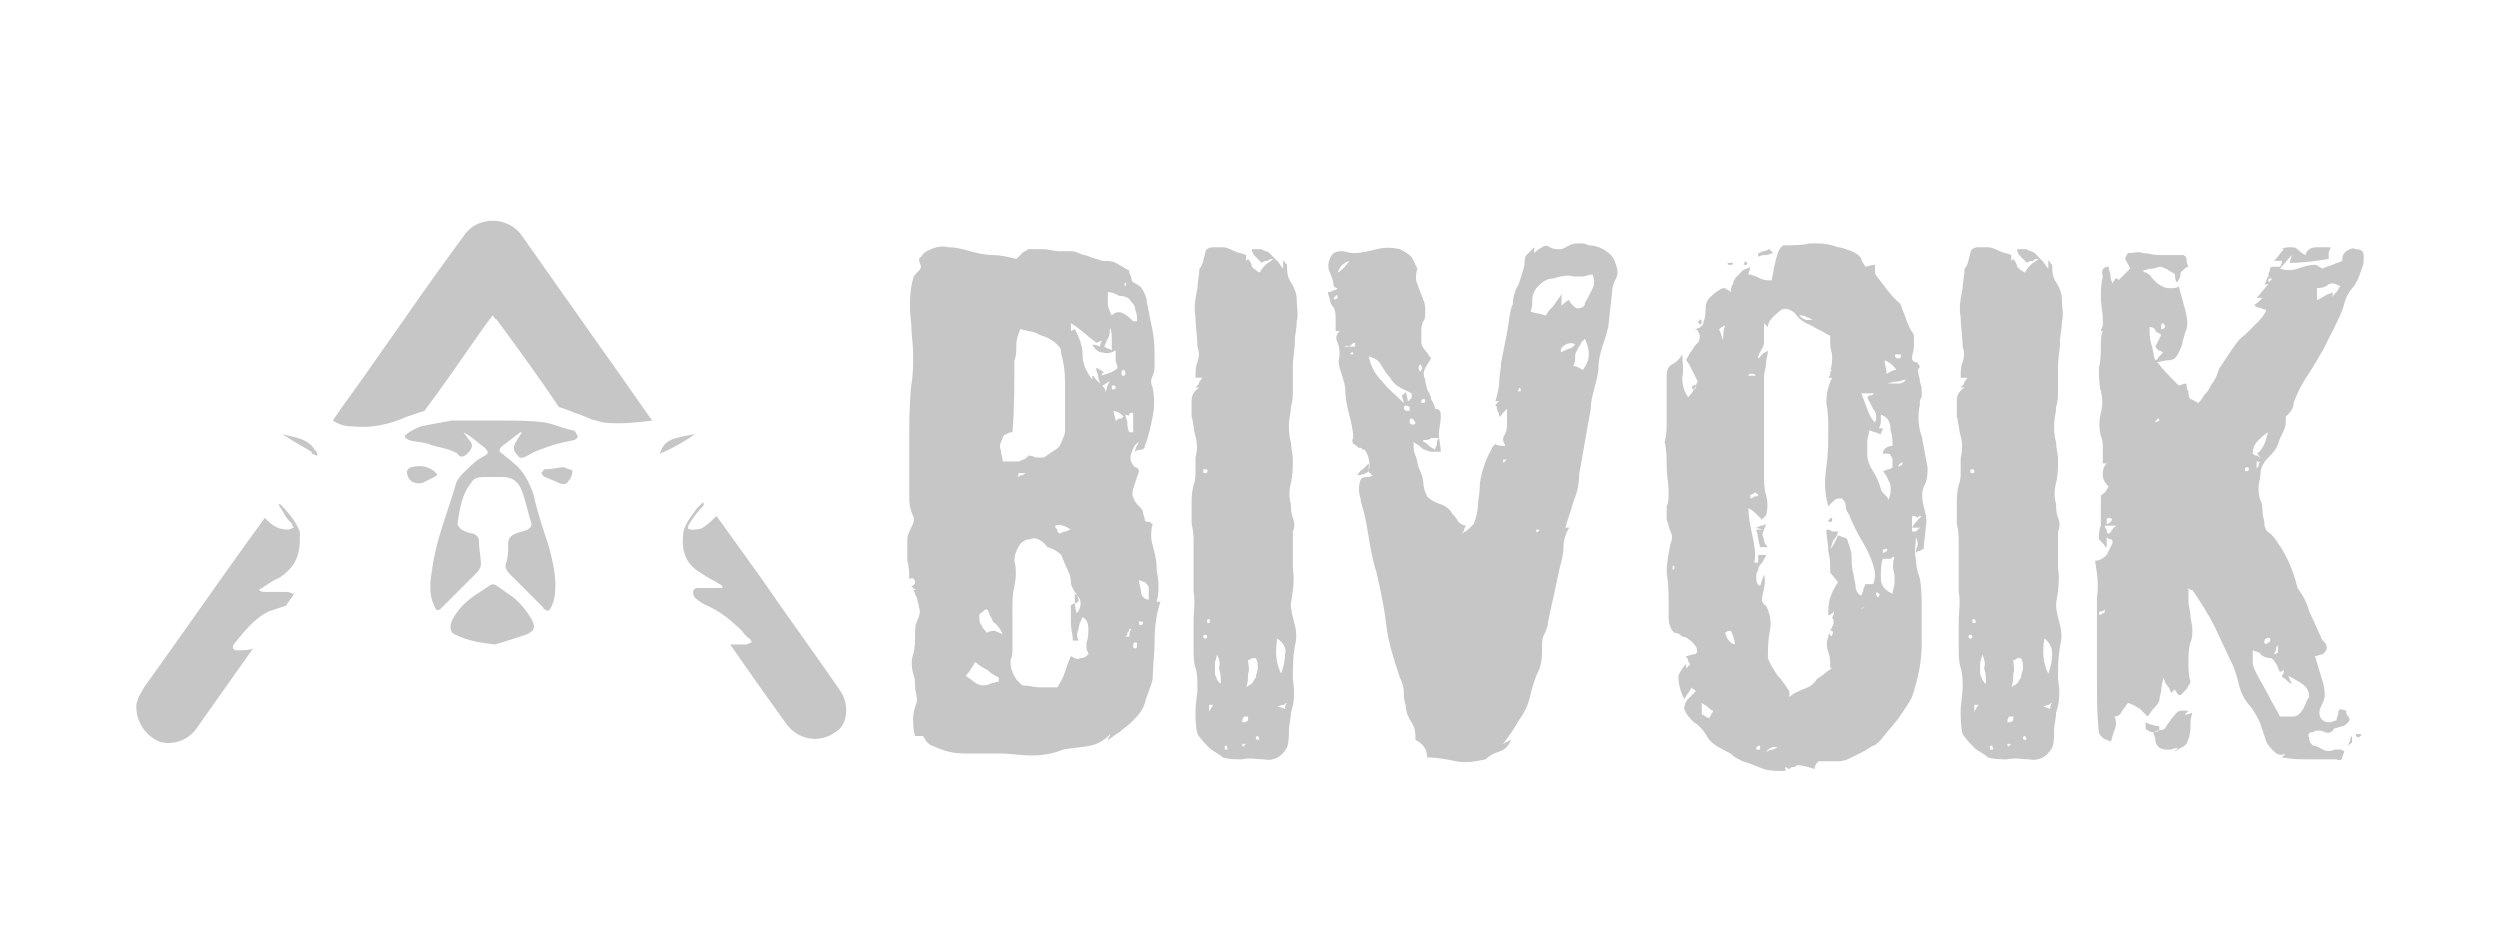 <?xml version="1.0" encoding="utf-8"?>
<!-- Generator: Adobe Illustrator 21.1.0, SVG Export Plug-In . SVG Version: 6.00 Build 0)  -->
<svg version="1.1" id="Calque_1" xmlns="http://www.w3.org/2000/svg" xmlns:xlink="http://www.w3.org/1999/xlink" x="0px" y="0px"
	 viewBox="0 0 128.4 47.5" style="enable-background:new 0 0 128.4 47.5;" xml:space="preserve">
<style type="text/css">
	.st0{fill:#C6C6C6;}
</style>
<g>
	<path class="st0" d="M47.6,849.4c0.4-0.2,0.7-0.3,1.1-0.2c0.4,0,0.8,0.1,1.1,0.2c0.4,0.1,0.8,0.2,1.2,0.2c0.4,0,0.8,0.1,1.2,0.2
		c0.1-0.1,0.2-0.2,0.3-0.3c0.1-0.1,0.2-0.1,0.3-0.2c0.3,0,0.5,0,0.8,0c0.3,0,0.5,0.1,0.8,0.1c0.2,0,0.3,0,0.5,0c0.2,0,0.3,0,0.5,0.1
		c0.2,0.1,0.4,0.1,0.6,0.2c0.2,0.1,0.4,0.1,0.6,0.2c0.3,0,0.5,0,0.7,0.1c0.2,0.1,0.5,0.3,0.7,0.4c0,0.1,0,0.2,0.1,0.3
		c0,0.1,0,0.2,0.1,0.3c0.2,0.1,0.4,0.2,0.5,0.4c0.1,0.2,0.2,0.4,0.2,0.6c0.1,0.5,0.2,1,0.3,1.5c0.1,0.5,0.1,1,0.1,1.6
		c0,0.3,0,0.5-0.1,0.7c-0.1,0.2-0.1,0.4,0,0.6c0.1,0.5,0.1,1,0,1.5c-0.1,0.5-0.2,1-0.4,1.5c0,0.1-0.1,0.2-0.2,0.2
		c-0.1,0-0.2,0-0.3,0.1c0-0.2,0.1-0.3,0.2-0.5c-0.2,0.1-0.3,0.3-0.4,0.6c-0.1,0.3,0,0.5,0.2,0.7c0.1,0,0.2,0.1,0.2,0.2
		c-0.1,0.3-0.2,0.6-0.3,0.9c-0.1,0.3,0,0.6,0.3,0.9c0.1,0.1,0.2,0.2,0.2,0.3c0,0.1,0.1,0.3,0.1,0.4c0,0.1,0.1,0.1,0.2,0.1
		c0.1,0,0.1,0.1,0.2,0.1c-0.1,0.4-0.1,0.8,0,1.1c0.1,0.4,0.2,0.7,0.2,1.1c0,0.3,0.1,0.6,0.1,0.9c0,0.3,0,0.6-0.1,0.9h0.2
		c-0.2,0.6-0.3,1.3-0.3,2c0,0.7-0.1,1.4-0.1,2c-0.1,0.4-0.3,0.8-0.4,1.2c-0.1,0.4-0.4,0.7-0.7,1c-0.2,0.2-0.4,0.3-0.6,0.5
		c-0.2,0.1-0.4,0.3-0.6,0.4c0,0,0-0.1,0.1-0.2c0-0.1,0-0.1,0.1-0.2c-0.3,0.4-0.7,0.6-1.1,0.7c-0.5,0.1-0.9,0.1-1.4,0.2
		c-0.5,0.2-1,0.3-1.6,0.3c-0.6,0-1.1-0.1-1.7-0.1c-0.5,0-1.1,0-1.7,0c-0.6,0-1.1-0.1-1.7-0.4c-0.1,0-0.2-0.1-0.3-0.2
		c-0.1-0.1-0.1-0.2-0.2-0.3c-0.1,0-0.2,0-0.4,0c-0.1-0.3-0.1-0.6-0.1-0.9c0-0.3,0.1-0.6,0.2-0.9c0-0.3-0.1-0.5-0.1-0.7
		c0-0.2,0-0.5-0.1-0.7c-0.1-0.4-0.1-0.7,0-1c0.1-0.3,0.1-0.7,0.1-1c0-0.3,0-0.5,0.1-0.7c0.1-0.2,0.2-0.5,0.1-0.7
		c0-0.2-0.1-0.3-0.1-0.5c-0.1-0.1-0.1-0.3-0.2-0.4c0,0,0.1,0,0.1,0c0,0,0.1,0,0.1,0c-0.1,0-0.2-0.1-0.3-0.2c0.1,0,0.2-0.1,0.2-0.2
		c0-0.1-0.1-0.2-0.1-0.2c0,0-0.1,0-0.1,0c0,0-0.1,0-0.1,0.1c0-0.3,0-0.7-0.1-1c0-0.4,0-0.7,0-1.1c0-0.2,0.1-0.4,0.2-0.6
		c0.1-0.2,0.2-0.4,0.1-0.6c-0.1-0.2-0.2-0.5-0.2-0.9c0-1,0-1.9,0-2.9c0-1,0-1.9,0.1-2.9c0.1-0.5,0.1-1.1,0.1-1.6
		c0-0.5-0.1-1.1-0.1-1.6c-0.1-0.8-0.1-1.6,0.1-2.3c0-0.1,0.1-0.2,0.2-0.3c0.1-0.1,0.2-0.2,0.2-0.3c0-0.1-0.1-0.2-0.1-0.4
		C47.4,849.6,47.4,849.5,47.6,849.4z M49.6,871.2c0.1,0.1,0.3,0.2,0.4,0.3c0.1,0.1,0.3,0.2,0.5,0.2c0.1,0,0.2,0,0.4-0.1
		c0.1,0,0.3-0.1,0.4-0.1c0,0,0,0,0-0.1c0,0,0-0.1,0-0.1c-0.2-0.1-0.4-0.2-0.6-0.4c-0.2-0.1-0.4-0.2-0.6-0.4
		c-0.1,0.1-0.1,0.2-0.2,0.3C49.8,871,49.7,871.1,49.6,871.2z M50.3,868.1c0,0.2,0,0.4,0.1,0.5c0.1,0.2,0.2,0.3,0.3,0.4
		c0.1-0.1,0.3-0.1,0.4-0.1c0.2,0.1,0.3,0.1,0.4,0.2c-0.1-0.3-0.3-0.5-0.4-0.6c-0.1-0.1-0.2-0.2-0.3-0.3c-0.1-0.1-0.1-0.3-0.2-0.4
		c-0.1,0-0.1,0-0.2,0.1C50.4,868,50.3,868,50.3,868.1z M52.4,853.4c-0.1,0.3-0.2,0.5-0.2,0.8c0,0.3,0,0.6-0.1,0.8
		c0,1.2,0,2.5-0.1,3.7c-0.1,0-0.2,0-0.3,0.1c-0.1,0-0.2,0.1-0.2,0.2c-0.1,0.2-0.2,0.4-0.1,0.6c0,0.2,0.1,0.4,0.1,0.6
		c0.1,0,0.2,0,0.4,0c0.1,0,0.3,0,0.4,0c0.1,0,0.2-0.1,0.3-0.1c0.1-0.1,0.2-0.1,0.2-0.2c0.1,0,0.2,0,0.4,0.1c0.1,0,0.2,0,0.4,0
		c0.2-0.1,0.4-0.3,0.6-0.4c0.2-0.1,0.3-0.3,0.4-0.6c0.1-0.2,0.1-0.3,0.1-0.5c0-0.2,0-0.3,0-0.5c0-0.5,0-1,0-1.5c0-0.5,0-1-0.1-1.4
		c0-0.2-0.1-0.3-0.1-0.5c0-0.2-0.1-0.3-0.2-0.4c-0.3-0.3-0.6-0.4-0.9-0.5C53.1,853.5,52.7,853.5,52.4,853.4z M52.9,864.2
		c-0.3,0-0.5,0.2-0.6,0.4c-0.1,0.2-0.2,0.4-0.2,0.7c0.1,0.4,0.1,0.8,0,1.3c-0.1,0.4-0.1,0.8-0.1,1.3c0,0.3,0,0.7,0,1
		c0,0.3,0,0.7,0,1c0,0.2,0,0.4-0.1,0.6c0,0.2,0,0.4,0.1,0.6c0,0.1,0.1,0.2,0.2,0.4c0.1,0.1,0.2,0.2,0.3,0.3c0.3,0,0.6,0.1,0.9,0.1
		c0.3,0,0.6,0,0.9,0c0.2-0.3,0.3-0.5,0.4-0.8c0.1-0.3,0.2-0.6,0.3-0.8c0.2,0.1,0.3,0.2,0.5,0.1c0.2,0,0.3-0.1,0.4-0.2
		c0-0.1-0.1-0.2-0.1-0.3c0-0.1,0-0.2,0-0.3c0.1-0.2,0.1-0.5,0.1-0.7c0-0.3-0.1-0.5-0.3-0.6c-0.1,0.2-0.2,0.4-0.2,0.6
		c-0.1,0.2-0.1,0.4,0,0.6h-0.3c0-0.3-0.1-0.6-0.1-0.9s0-0.6,0-0.9c0,0,0.1-0.1,0.2-0.1c0.1,0,0.1-0.1,0.2-0.1c0-0.2-0.1-0.4-0.2-0.5
		c-0.1-0.2-0.2-0.3-0.2-0.5c0-0.3-0.1-0.5-0.2-0.7c-0.1-0.2-0.2-0.5-0.3-0.7c-0.2-0.2-0.4-0.3-0.7-0.4
		C53.4,864.1,53.1,864.1,52.9,864.2z M52.3,860.8c0,0,0,0.1,0,0.1c0,0,0,0.1,0,0.1c0,0,0.1-0.1,0.2-0.1c0.1,0,0.1-0.1,0.2-0.1H52.3z
		 M54.2,863.5c0,0.1,0,0.1,0.1,0.2c0,0.1,0,0.1,0.1,0.2c0.1,0,0.2-0.1,0.3-0.1c0.1,0,0.2-0.1,0.3-0.1
		C54.7,863.5,54.4,863.4,54.2,863.5z M55,853.1c0,0,0,0.1,0,0.2c0,0.1,0,0.2,0,0.2l0.2-0.1c0.2,0.4,0.4,0.8,0.4,1.3
		c0,0.5,0.2,0.9,0.5,1.3c0-0.1,0-0.2,0-0.2c0.1,0,0.1,0.1,0.2,0.2c0.1,0.1,0.1,0.1,0.2,0.2c0-0.1-0.1-0.2-0.1-0.4
		c0-0.1-0.1-0.2-0.1-0.4c0.1,0,0.2,0.1,0.2,0.1c0.1,0,0.1,0.1,0.2,0.1c0,0-0.1,0.1-0.1,0.1c0,0,0,0.1-0.1,0.1
		c0.4-0.1,0.7-0.2,0.9-0.4c0-0.1-0.1-0.3-0.1-0.4c0-0.1,0-0.3,0-0.5c-0.2,0.1-0.4,0.2-0.7,0.1c-0.2,0-0.4-0.2-0.5-0.4
		c0,0,0.2,0,0.4,0.1c0-0.2,0.1-0.3,0.1-0.3c-0.1,0-0.2,0.1-0.3,0.1C55.9,853.8,55.5,853.4,55,853.1z M55.2,867c0,0.4,0,0.7,0.1,1
		c0.1-0.1,0.2-0.3,0.2-0.5C55.5,867.3,55.4,867.1,55.2,867z M56.6,856.3c0.1,0.1,0.2,0.2,0.2,0.4c0-0.2,0.1-0.5,0.2-0.6
		c-0.1,0-0.2,0.1-0.2,0.1C56.8,856.2,56.7,856.3,56.6,856.3z M57,853.4c0,0.2,0,0.3-0.1,0.5c-0.1,0.1-0.1,0.3-0.2,0.4
		c0.1,0,0.1,0.1,0.2,0.1c0.1,0,0.2,0.1,0.2,0.1c0-0.2,0-0.4,0-0.6c0-0.2,0-0.4-0.1-0.6C57.1,853.3,57.1,853.3,57,853.4z M56.9,851.5
		c0,0.2,0,0.4,0,0.6c0,0.2,0.1,0.4,0.2,0.6c0.2-0.2,0.4-0.2,0.6-0.1c0.2,0.1,0.4,0.3,0.5,0.4c0,0,0.1,0,0.1,0c0,0,0.1,0,0.1,0
		c0-0.2,0-0.4-0.1-0.6c0-0.2-0.1-0.3-0.2-0.4c-0.1-0.2-0.3-0.3-0.6-0.3C57.3,851.6,57.1,851.5,56.9,851.5z M57.2,856.3
		c-0.1,0-0.1,0-0.1,0.1c0,0.1,0,0.1,0.1,0.1c0,0,0.1,0,0.1-0.1C57.3,856.4,57.3,856.3,57.2,856.3z M57.2,857.6
		c0,0.2,0.1,0.4,0.1,0.5c0.1,0,0.1-0.1,0.2-0.1s0.1,0,0.2-0.1c-0.1-0.1-0.2-0.2-0.2-0.2C57.4,857.7,57.3,857.6,57.2,857.6z
		 M57.7,855.5c-0.1,0-0.1,0.1-0.1,0.2c0,0.1,0.1,0.1,0.1,0.1c0.1,0,0.1-0.1,0.1-0.1C57.8,855.5,57.7,855.5,57.7,855.5z M57.8,851
		C57.7,851,57.7,851,57.8,851c-0.1,0.1,0,0.2,0,0.2C57.8,851.2,57.9,851.1,57.8,851C57.9,851,57.8,851,57.8,851z M57.8,857.8
		c0,0.1,0.1,0.3,0.1,0.4c0,0.1,0,0.3,0.1,0.5c0,0,0.1,0,0.1,0c0,0,0.1,0,0.1,0c0-0.1,0-0.3,0-0.5s0-0.3,0-0.5c-0.1,0-0.2,0-0.2,0.1
		C58,857.8,57.9,857.8,57.8,857.8z M58,868.8c0,0.1,0,0.1-0.1,0.2c0,0.1,0,0.1-0.1,0.2c0,0,0.1,0,0.1,0c0,0,0.1,0,0.1,0
		c0-0.1,0-0.2,0.1-0.4C58.1,868.8,58,868.8,58,868.8z M58.3,869.5c-0.1,0-0.1,0.1-0.1,0.2c0,0.1,0.1,0.1,0.1,0.1
		c0.1,0,0.1-0.1,0.1-0.2S58.4,869.5,58.3,869.5z M58.5,868.4C58.5,868.5,58.5,868.5,58.5,868.4c0,0.1,0,0.1,0,0.1
		c0,0.1,0,0.1,0.1,0.1c0,0,0.1,0,0.1-0.1c0,0,0-0.1,0-0.1C58.6,868.4,58.6,868.4,58.5,868.4z M58.5,866.3c0,0.2,0.1,0.4,0.1,0.6
		c0,0.2,0.2,0.4,0.4,0.4c0-0.3,0-0.5,0-0.6c0-0.1-0.1-0.2-0.2-0.3C58.7,866.4,58.6,866.3,58.5,866.3z"/>
	<path class="st0" d="M61.9,849.5c0-0.2,0.2-0.3,0.4-0.3c0.2,0,0.4,0,0.5,0c0.2,0,0.4,0.1,0.6,0.2c0.2,0.1,0.4,0.1,0.6,0.2
		c0,0.1,0,0.3,0,0.5c0-0.1,0-0.1,0-0.2c0,0,0.1-0.1,0.1-0.1c0.1,0.1,0.2,0.3,0.2,0.4c0.1,0.1,0.2,0.2,0.4,0.3
		c0.1-0.2,0.2-0.3,0.3-0.4c0.1-0.1,0.3-0.2,0.4-0.3c-0.1,0-0.2,0-0.3,0.1c-0.1,0-0.2,0-0.3,0.1c-0.1-0.1-0.2-0.2-0.3-0.3
		c-0.1-0.1-0.2-0.2-0.2-0.4c0.2,0,0.4,0,0.5,0c0.1,0.1,0.3,0.1,0.4,0.2c0.1,0.1,0.2,0.2,0.4,0.4c0.1,0.1,0.2,0.3,0.3,0.4
		c0,0,0-0.1,0-0.2c0-0.1,0-0.1,0-0.2c0,0,0.1,0,0.1,0.1c0,0,0,0,0.1,0.1c0,0.3,0,0.6,0.2,0.9c0.2,0.3,0.3,0.6,0.3,0.9
		c0,0.4,0.1,0.8,0,1.1c0,0.4-0.1,0.7-0.1,1.1c0,0.4-0.1,0.8-0.1,1.2c0,0.4,0,0.8,0,1.2c0,0.3,0,0.6-0.1,0.9c0,0.3-0.1,0.6-0.1,0.9
		c0,0.3,0,0.6,0.1,0.9c0,0.3,0.1,0.6,0.1,0.9c0,0.4,0,0.8-0.1,1.2c-0.1,0.4-0.1,0.7,0,1.1c0,0.2,0,0.4,0.1,0.7
		c0.1,0.2,0.1,0.5,0,0.7c0,0.6,0,1.2,0,1.9c0.1,0.6,0,1.2-0.1,1.8c0,0.4,0.1,0.7,0.2,1.1c0.1,0.4,0.1,0.7,0,1.1
		c-0.1,0.6-0.1,1.1-0.1,1.7c0.1,0.6,0.1,1.1-0.1,1.7c0,0.3-0.1,0.6-0.1,0.9c0,0.3,0,0.6-0.1,0.9c-0.3,0.5-0.7,0.7-1.2,0.6
		c-0.4,0-0.7-0.1-1.1,0c-0.3,0-0.7,0-1-0.1c-0.2-0.2-0.5-0.3-0.7-0.5c-0.2-0.2-0.4-0.4-0.6-0.7c-0.1-0.4-0.1-0.8-0.1-1.2
		c0-0.4,0.1-0.8,0.1-1.2c0-0.3,0-0.7-0.1-1c-0.1-0.3-0.1-0.6-0.1-1c0-0.3,0-0.5,0-0.7c0-0.2,0-0.5,0-0.7c0-0.5,0.1-1,0-1.5
		c0-0.5,0-1,0-1.5c0-0.3,0-0.7,0-1c0-0.3,0-0.6-0.1-1c0-0.3,0-0.7,0-1c0-0.3,0-0.6,0.1-1c0.1-0.2,0.1-0.5,0.1-0.7c0-0.2,0-0.5,0-0.7
		c0.1-0.4,0.1-0.7,0-1.1c-0.1-0.3-0.1-0.7-0.2-1c0-0.3,0-0.5,0-0.8c0-0.3,0.1-0.5,0.4-0.7c0,0-0.1,0-0.2,0c0.1-0.1,0.2-0.2,0.2-0.3
		c0.1-0.1,0.1-0.2,0.2-0.2c-0.1,0-0.1,0-0.2,0c0,0-0.1,0-0.2,0c0-0.3,0-0.6,0.1-0.8c0.1-0.3,0.1-0.5,0-0.8c0-0.5-0.1-1-0.1-1.5
		c-0.1-0.5,0-1,0.1-1.5c0-0.3,0.1-0.7,0.1-1C61.8,850.1,61.8,849.8,61.9,849.5z M61.9,869.1c-0.1,0-0.1,0.1-0.1,0.1
		c0,0.1,0.1,0.1,0.1,0.1c0.1,0,0.1-0.1,0.1-0.1C62,869.1,61.9,869.1,61.9,869.1z M61.9,860.6c-0.1,0-0.1,0-0.1,0.1
		c0,0.1,0,0.1,0.1,0.1c0.1,0,0.1,0,0.1-0.1C62.1,860.7,62,860.6,61.9,860.6z M62.1,868.3c-0.1,0-0.1,0-0.1,0.1c0,0.1,0,0.1,0.1,0.1
		C62.1,868.5,62.2,868.4,62.1,868.3C62.2,868.3,62.2,868.3,62.1,868.3z M62.1,872.7v0.4c0-0.1,0.1-0.2,0.1-0.2
		c0-0.1,0.1-0.1,0.1-0.2C62.3,872.7,62.2,872.7,62.1,872.7z M62.5,870.1c0,0.2-0.1,0.3-0.1,0.5c0,0.2,0,0.3,0,0.5
		c0,0.1,0.1,0.2,0.1,0.3c0.1,0.1,0.1,0.2,0.2,0.2c0-0.3,0-0.5-0.1-0.8C62.7,870.6,62.6,870.3,62.5,870.1z M63,874.8
		c-0.1,0-0.1,0-0.1,0.1c0,0.1,0,0.1,0.1,0.1C63,875,63.1,875,63,874.8C63.1,874.9,63,874.8,63,874.8z M63.9,873.3
		c-0.1,0.1-0.1,0.2-0.1,0.3c0.1,0,0.2,0,0.3-0.1v-0.2C63.9,873.3,63.9,873.3,63.9,873.3z M63.8,874.7c0,0.1,0,0.2,0.1,0.1
		C64,874.7,64,874.7,63.8,874.7z M64.1,870.4c0,0.2,0.1,0.5,0,0.7c0,0.2,0,0.5-0.1,0.7c0.1-0.1,0.2-0.1,0.3-0.2
		c0.1-0.1,0.1-0.2,0.2-0.3c0-0.2,0.1-0.3,0.1-0.5c0-0.2,0-0.3-0.1-0.5c-0.1,0-0.2,0-0.2,0C64.2,870.4,64.1,870.4,64.1,870.4z
		 M64.6,874.3c-0.1,0-0.1,0.1-0.1,0.1c0,0.1,0.1,0.1,0.1,0.1C64.7,874.5,64.7,874.4,64.6,874.3C64.7,874.3,64.7,874.3,64.6,874.3z
		 M65.6,869.3c-0.1,0.6-0.1,1.2,0.2,1.8c0.1-0.3,0.2-0.6,0.2-1C66.1,869.8,65.9,869.5,65.6,869.3z M65.6,872.8
		c0.2,0,0.3,0.1,0.4,0.1c0-0.1,0-0.2,0.1-0.3c-0.1,0-0.1,0.1-0.2,0.1S65.6,872.8,65.6,872.8z"/>
	<path class="st0" d="M69.5,849.5c0.4,0,0.8-0.1,1.2-0.2c0.4-0.1,0.8-0.1,1.2,0c0.2,0.1,0.4,0.2,0.6,0.4c0.1,0.2,0.2,0.4,0.3,0.6
		c-0.1,0.3-0.1,0.6,0,0.8c0.1,0.3,0.2,0.5,0.3,0.8c0.1,0.2,0.1,0.4,0.1,0.6c0,0.2,0,0.4-0.1,0.5c-0.1,0.2-0.1,0.4-0.1,0.5
		c0,0.2,0,0.4,0,0.6c0,0.1,0.1,0.3,0.2,0.4c0.1,0.1,0.2,0.3,0.3,0.4c-0.1,0.2-0.2,0.3-0.3,0.5c-0.1,0.2-0.1,0.4,0,0.6
		c0,0.2,0.1,0.4,0.1,0.5c0.1,0.2,0.2,0.3,0.2,0.5c0.1,0.2,0.2,0.3,0.2,0.5c0.1,0.2,0.1,0.3,0.1,0.5c0,0.3-0.1,0.6-0.1,0.9
		c0,0.3,0.1,0.6,0.1,0.9c-0.1,0-0.2,0-0.4,0c-0.1,0-0.2,0-0.4-0.1c-0.1,0-0.2-0.1-0.3-0.2c-0.1-0.1-0.2-0.1-0.3-0.2
		c0,0.3,0,0.5,0.1,0.7c0.1,0.2,0.1,0.5,0.2,0.7c0.1,0.2,0.2,0.5,0.2,0.7c0,0.2,0.1,0.5,0.2,0.7c0.2,0.2,0.4,0.3,0.7,0.4
		c0.3,0.1,0.5,0.3,0.6,0.5c0.1,0.1,0.2,0.2,0.3,0.4c0.1,0.1,0.3,0.2,0.4,0.2c0,0-0.1,0.1-0.1,0.2c0,0.1-0.1,0.1-0.1,0.2
		c0.1-0.1,0.2-0.1,0.3-0.2c0.1-0.1,0.2-0.2,0.3-0.3c0.1-0.3,0.2-0.6,0.2-0.9c0-0.3,0.1-0.6,0.1-1c0-0.3,0.1-0.7,0.2-1
		c0.1-0.3,0.2-0.6,0.4-0.9c0-0.1,0.1-0.2,0.2-0.3c0.1,0.1,0.3,0.1,0.5,0.1c0-0.1-0.1-0.2-0.1-0.3c0-0.1,0-0.2,0.1-0.3
		c0.1-0.2,0.1-0.4,0.1-0.6c0-0.2,0-0.4,0-0.7c-0.1,0.1-0.1,0.1-0.2,0.2c-0.1,0.1-0.1,0.2-0.2,0.2c0-0.1,0-0.2-0.1-0.3
		c0-0.1,0-0.2-0.1-0.3c0,0,0.1-0.1,0.1-0.1c0,0,0.1-0.1,0.1-0.1c-0.1,0-0.2,0-0.2,0c0.1-0.3,0.2-0.7,0.2-1c0-0.3,0.1-0.7,0.1-1
		c0.1-0.5,0.2-1,0.3-1.5c0.1-0.5,0.1-1,0.3-1.5c0-0.3,0.1-0.7,0.3-1c0.1-0.3,0.2-0.6,0.3-1c0-0.2,0-0.4,0.1-0.5
		c0.1-0.1,0.3-0.3,0.4-0.4c0,0.1,0,0.2,0,0.3c0.1-0.1,0.2-0.2,0.4-0.3c0.1-0.1,0.3-0.1,0.4,0c0.2,0.1,0.3,0.1,0.5,0.1
		c0.2,0,0.3-0.1,0.5-0.2c0.2-0.1,0.3-0.1,0.5-0.1c0.2,0,0.3,0,0.5,0.1c0.3,0,0.6,0.1,0.9,0.3c0.3,0.2,0.4,0.4,0.5,0.7
		c0.1,0.3,0.1,0.5,0,0.7c-0.1,0.2-0.2,0.4-0.2,0.7l-0.2,1.8c-0.1,0.4-0.2,0.7-0.3,1c-0.1,0.3-0.2,0.7-0.2,1c0,0.4-0.1,0.7-0.2,1.1
		c-0.1,0.4-0.2,0.7-0.2,1.1c-0.1,0.6-0.2,1.1-0.3,1.7c-0.1,0.6-0.2,1.1-0.3,1.7c0,0.5-0.1,0.9-0.3,1.4c-0.1,0.4-0.3,0.9-0.4,1.3
		c0,0,0,0,0.1,0c0,0,0,0,0.1,0c-0.2,0.3-0.3,0.7-0.3,1c0,0.4-0.1,0.7-0.2,1.1c-0.1,0.5-0.2,0.9-0.3,1.4c-0.1,0.4-0.2,0.9-0.3,1.4
		c0,0.2-0.1,0.4-0.2,0.6c-0.1,0.2-0.1,0.4-0.1,0.6c0,0.5,0,0.9-0.2,1.3c-0.2,0.4-0.3,0.8-0.4,1.2c-0.1,0.5-0.3,0.9-0.6,1.3
		c-0.2,0.4-0.5,0.8-0.8,1.2c0.1,0,0.1-0.1,0.2-0.1c0.1,0,0.1-0.1,0.2-0.1c-0.1,0.3-0.3,0.5-0.6,0.6c-0.3,0.1-0.5,0.2-0.7,0.4
		c-0.5,0.1-1,0.2-1.5,0.1c-0.5-0.1-1-0.2-1.5-0.2c0-0.4-0.2-0.7-0.6-0.9c0-0.3,0-0.6-0.2-0.9c-0.2-0.3-0.3-0.6-0.3-0.9
		c-0.1-0.2-0.1-0.5-0.1-0.7c0-0.2-0.1-0.5-0.2-0.7c-0.3-0.9-0.6-1.8-0.7-2.7c-0.1-0.9-0.3-1.8-0.5-2.7c-0.2-0.6-0.3-1.2-0.4-1.8
		c-0.1-0.6-0.2-1.2-0.4-1.8c0-0.2-0.1-0.4-0.1-0.6c0-0.2,0-0.4,0.1-0.6c0.1-0.1,0.2-0.1,0.3-0.1c0.1,0,0.2,0,0.3-0.1
		c0,0-0.1,0-0.1-0.1c0,0-0.1,0-0.1-0.1c-0.1,0.1-0.3,0.2-0.6,0.2c0.1-0.1,0.2-0.3,0.3-0.3c0.1-0.1,0.2-0.2,0.3-0.3c0,0,0,0.1,0,0.2
		c0,0.1,0,0.1,0,0.2c0.1-0.4,0-0.8-0.2-1.1c-0.1,0-0.1,0-0.2-0.1c-0.1,0-0.2,0-0.2-0.1c-0.1,0-0.1-0.1-0.2-0.1c0-0.1-0.1-0.1,0-0.3
		c0-0.4-0.1-0.8-0.2-1.2c-0.1-0.4-0.2-0.8-0.2-1.2c0-0.3-0.1-0.6-0.2-0.9c-0.1-0.3-0.2-0.6-0.1-0.9c0-0.2,0-0.5-0.1-0.7
		c-0.1-0.2-0.1-0.4,0.1-0.6c0,0-0.1,0-0.1,0c0,0-0.1,0-0.1,0c0-0.2,0-0.4,0-0.6c0-0.2,0-0.4-0.1-0.6c-0.1-0.1-0.2-0.3-0.2-0.4
		c0-0.1-0.1-0.3-0.1-0.4c0.1,0,0.2,0,0.3-0.1c0.1,0,0.1,0,0.2-0.1c-0.1,0-0.2-0.1-0.2-0.1c0-0.2-0.1-0.5-0.2-0.7
		c-0.1-0.2-0.1-0.5,0-0.7c0.1-0.3,0.3-0.4,0.6-0.4C69.1,849.4,69.3,849.5,69.5,849.5z M68.6,851.7c0,0-0.1,0.1-0.1,0.1
		c0,0.1,0.1,0.1,0.2,0C68.7,851.7,68.7,851.6,68.6,851.7z M68.7,850.5c0.2-0.1,0.4-0.3,0.6-0.6C69,850,68.8,850.2,68.7,850.5z
		 M69,854.3c0.1,0,0.2,0,0.3,0c0.1,0,0.2,0,0.3,0c0,0,0-0.1,0-0.1c0,0,0-0.1,0-0.1c-0.1,0-0.2,0.1-0.3,0.2
		C69.2,854.2,69.1,854.3,69,854.3z M69.4,854.6c0,0-0.1,0.1,0,0.1c0,0,0.1,0,0.1,0c0,0,0-0.1,0-0.1
		C69.5,854.6,69.5,854.6,69.4,854.6z M70.3,854.8c0.1,0.5,0.3,0.9,0.7,1.3c0.3,0.4,0.7,0.7,1.1,1.1c0-0.1-0.1-0.3-0.1-0.4
		c0,0,0.1,0,0.1-0.1c0,0,0.1,0,0.1-0.1c0,0.1,0.1,0.3,0.1,0.5c0,0,0.1,0,0.1-0.1c0,0,0.1,0,0.1-0.1c0-0.1,0-0.2,0-0.2
		c-0.2-0.1-0.4-0.2-0.6-0.3c-0.2-0.1-0.4-0.3-0.5-0.5c-0.2-0.2-0.3-0.4-0.5-0.7C70.8,855,70.6,854.9,70.3,854.8z M72.1,857.4
		c0,0.1,0,0.1,0.1,0.2c0.1,0,0.1,0,0.2,0c0-0.1,0-0.1,0-0.2C72.2,857.3,72.2,857.3,72.1,857.4z M72.5,858c-0.1,0-0.1,0.1-0.1,0.2
		c0,0.1,0.1,0.1,0.2,0.1c0.1,0,0.1-0.1,0.1-0.1C72.6,858.1,72.6,858,72.5,858z M72.9,855.3c0,0-0.1,0.1,0,0.2c0,0.1,0.1,0.1,0.1,0
		c0,0,0.1-0.1,0-0.2C73,855.2,72.9,855.2,72.9,855.3z M73.1,857c0,0-0.1,0-0.1,0.1c0,0.1,0,0.1,0.1,0.1c0,0,0.1,0,0.1-0.1
		C73.2,857,73.2,857,73.1,857z M73.1,859.1v0.1c0.1,0,0.2,0.1,0.3,0.2c0.1,0.1,0.2,0.1,0.3,0.2c0-0.1,0.1-0.2,0.1-0.3
		c0-0.1,0-0.2,0.1-0.3c-0.1,0-0.3,0-0.4,0C73.4,859.1,73.3,859.1,73.1,859.1z M77.2,860.1L77.2,860.1c0,0.2,0,0.2,0.1,0.1
		C77.4,860.1,77.4,860.1,77.2,860.1z M78,856.5c0,0-0.1,0.1,0,0.1c0,0,0.1,0,0.1,0c0,0,0-0.1,0-0.1C78.1,856.4,78,856.4,78,856.5z
		 M78.9,851.3c-0.1,0.2-0.2,0.3-0.2,0.6c0,0.2,0,0.4-0.1,0.6c0.1,0,0.2,0.1,0.4,0.1c0.1,0,0.3,0.1,0.4,0.1c0.1-0.2,0.2-0.3,0.4-0.5
		c0.1-0.2,0.3-0.4,0.4-0.6c0,0.1,0,0.2,0,0.3c0,0.1,0,0.2,0,0.3c0.1-0.1,0.2-0.2,0.4-0.3c0,0.1,0.1,0.2,0.2,0.3
		c0.1,0.1,0.2,0.2,0.4,0.1c0.1,0,0.2-0.1,0.2-0.2c0-0.1,0.1-0.2,0.1-0.2c0.1-0.2,0.2-0.4,0.3-0.6c0.1-0.2,0.1-0.4,0-0.7
		c-0.2,0-0.4,0.1-0.5,0.1c-0.2,0-0.3,0-0.5,0c-0.3-0.1-0.7,0-1,0.1C79.4,850.8,79.2,851,78.9,851.3z M78.9,863.7
		c0,0.1,0,0.2,0.1,0.1C79.1,863.7,79.1,863.7,78.9,863.7z M80,852.6c0-0.1,0.1-0.2,0.2-0.3c0.1-0.1,0.2-0.2,0.2-0.2
		c-0.1,0.1-0.1,0.1-0.2,0.2C80.1,852.5,80,852.6,80,852.6z M80.2,854.6c0.1-0.1,0.2-0.1,0.4-0.2c0.1,0,0.2-0.1,0.3-0.2
		c-0.1-0.1-0.3-0.1-0.5,0C80.2,854.3,80.1,854.4,80.2,854.6z M81.1,854.3c-0.1,0.2-0.2,0.3-0.2,0.5c0,0.2,0,0.3-0.1,0.5
		c0.2,0,0.3,0.1,0.5,0.2c0.2-0.3,0.3-0.5,0.3-0.8c0-0.3-0.1-0.6-0.2-0.8c0,0-0.1,0.1-0.2,0.2C81.2,854.2,81.1,854.2,81.1,854.3z"/>
	<path class="st0" d="M91.6,849.1c0.5,0,0.9,0,1.4-0.1c0.5,0,0.9,0,1.4,0.2c0.2,0,0.4,0.1,0.7,0.2c0.2,0.1,0.4,0.2,0.5,0.4
		c0,0.1,0.1,0.2,0.2,0.4c0.1,0,0.3-0.1,0.5-0.1c0,0.1,0,0.2,0,0.3c0,0.1,0,0.2,0.1,0.3c0.4,0.5,0.7,1,1.2,1.4
		c0.1,0.3,0.2,0.5,0.3,0.8c0.1,0.3,0.2,0.5,0.4,0.8c0,0.2,0,0.4,0,0.6c0,0.2-0.1,0.4-0.1,0.6c0,0.1,0.1,0.2,0.2,0.2
		c0.1,0,0.1,0.1,0.2,0.2c0,0.1-0.1,0.2-0.1,0.2c0,0.2,0.1,0.4,0.1,0.5c0,0.2,0.1,0.3,0.1,0.5c0,0.1,0,0.2,0,0.4
		c-0.1,0.1-0.1,0.2-0.1,0.4c-0.1,0.5-0.1,1.1,0.1,1.6c0.1,0.5,0.2,1.1,0.3,1.6c0,0.3,0,0.7-0.2,1c-0.1,0.3-0.1,0.6,0,1
		c0.1,0.4,0.2,0.7,0.1,1.1c0,0.4-0.1,0.7-0.1,1.1c0,0-0.1,0-0.2,0.1c-0.1,0-0.1,0-0.2,0.1c0-0.1,0-0.2,0.1-0.4c0-0.1,0-0.2-0.1-0.4
		c0,0.4-0.1,0.7,0,1.1c0,0.4,0.1,0.7,0.2,1c0.1,0.5,0.1,1.1,0.1,1.7c0,0.6,0,1.1,0,1.7c0,0.9-0.2,1.8-0.5,2.7
		c-0.2,0.4-0.5,0.8-0.7,1.1c-0.3,0.4-0.6,0.7-0.9,1.1c-0.1,0.1-0.3,0.3-0.4,0.3c-0.2,0.1-0.3,0.2-0.5,0.3c-0.2,0.1-0.4,0.2-0.6,0.3
		c-0.2,0.1-0.4,0.2-0.7,0.2c-0.2,0-0.4,0-0.5,0c-0.2,0-0.3,0-0.5,0c-0.1,0.1-0.2,0.2-0.2,0.4c-0.3-0.1-0.6-0.2-0.9-0.2
		c0,0-0.1,0.1-0.2,0.1c-0.1,0-0.1,0-0.2,0.1c-0.1,0-0.1-0.1-0.2-0.1c0,0,0,0.1,0,0.1s0,0,0,0.1c-0.4,0-0.8,0-1.1-0.1
		c-0.3-0.1-0.7-0.3-1.1-0.4c-0.2-0.1-0.4-0.2-0.5-0.3c-0.1-0.1-0.3-0.2-0.5-0.3c-0.4-0.2-0.7-0.4-0.9-0.8c-0.2-0.3-0.4-0.5-0.6-0.6
		c-0.2-0.2-0.4-0.4-0.5-0.7c0-0.2,0.1-0.4,0.2-0.5c0.1-0.1,0.3-0.3,0.4-0.4c0,0-0.1-0.1-0.1-0.1c0,0-0.1,0-0.1-0.1
		c-0.1,0.1-0.1,0.2-0.2,0.3c-0.1,0.1-0.1,0.2-0.2,0.3c-0.2-0.4-0.3-0.8-0.3-1.2c0.1-0.2,0.2-0.4,0.4-0.6c0,0.1,0,0.2,0,0.2
		c0,0,0.1,0,0.1-0.1c0,0,0.1,0,0.1-0.1c0,0-0.1-0.1-0.1-0.2c0-0.1-0.1-0.1-0.1-0.2c0.1,0,0.3-0.1,0.4-0.1c0.2,0,0.2-0.2,0.1-0.4
		c-0.1-0.1-0.2-0.3-0.3-0.3c-0.1-0.1-0.2-0.2-0.4-0.2c-0.1-0.1-0.2-0.2-0.4-0.2c-0.1-0.1-0.2-0.2-0.2-0.3c-0.1-0.2-0.1-0.4-0.1-0.6
		c0-0.2,0-0.4,0-0.6c0-0.5,0-1-0.1-1.6c0-0.5,0.1-1,0.2-1.5c0.1-0.2,0.1-0.4,0-0.6c-0.1-0.2-0.1-0.4-0.2-0.6c0-0.3,0-0.5,0-0.7
		c0.1-0.2,0.1-0.4,0.1-0.7c0-0.5-0.1-0.9-0.1-1.3c0-0.4,0-0.9-0.1-1.3c0.1-0.4,0.1-0.7,0.1-1c0-0.3,0-0.7,0-1c0-0.2,0-0.5,0-0.7
		c0-0.2,0-0.5,0-0.7c0-0.3,0.1-0.5,0.3-0.6c0.2-0.1,0.4-0.3,0.5-0.5c0,0.4,0.1,0.8,0,1.2c0,0.4,0.1,0.7,0.3,1
		c0.1-0.1,0.2-0.2,0.3-0.4c0.1-0.1,0.1-0.3,0.2-0.4c-0.1-0.2-0.2-0.4-0.3-0.6c-0.1-0.2-0.2-0.4-0.3-0.5c0.1-0.2,0.2-0.4,0.3-0.5
		c0.1-0.2,0.2-0.3,0.3-0.4c0.1-0.1,0.1-0.3,0.1-0.4c-0.1-0.2-0.1-0.3-0.3-0.3c0.3,0,0.5-0.2,0.5-0.4c0.1-0.2,0.1-0.5,0.1-0.7
		c0-0.2,0.1-0.4,0.2-0.5c0.1-0.1,0.3-0.3,0.5-0.4c0.1-0.1,0.2-0.1,0.3-0.1c0.1,0.1,0.2,0.1,0.3,0.2c0-0.1,0-0.3,0.1-0.4
		c0-0.1,0.1-0.3,0.2-0.4c0.1-0.1,0.2-0.2,0.3-0.3c0.1-0.1,0.3-0.1,0.4-0.2c0,0.1-0.1,0.3-0.1,0.4c0.2,0,0.4,0.1,0.6,0.2
		c0.2,0.1,0.4,0.1,0.6,0.1c0-0.2,0.1-0.4,0.1-0.6C91.3,849.4,91.4,849.2,91.6,849.1z M85.9,865.6C85.9,865.6,85.8,865.6,85.9,865.6
		c0,0.2,0,0.2,0.1,0.1C86,865.6,86,865.5,85.9,865.6z M87,856.3c-0.1,0-0.1,0.1-0.1,0.1c0,0.1,0.1,0.1,0.1,0.1
		c0.1,0,0.1-0.1,0.1-0.2S87,856.3,87,856.3z M87.3,852.9c0.1,0,0.1,0.1,0.1,0.2c-0.1,0.1-0.1,0.1-0.2-0.1
		C87.2,853,87.3,853,87.3,852.9C87.3,853,87.3,853,87.3,852.9z M87.4,872.6c0,0.1,0,0.2,0,0.3s0,0.2,0,0.3c0,0,0.1,0,0.2,0.1
		s0.1,0,0.2,0.1c0-0.1,0.1-0.2,0.2-0.4c-0.1,0-0.2-0.1-0.3-0.2C87.6,872.7,87.5,872.7,87.4,872.6z M88.3,853.4
		c0,0.1,0.1,0.2,0.1,0.3c0,0.1,0.1,0.2,0.1,0.3c0-0.3,0-0.5,0.1-0.8c0,0-0.1,0.1-0.2,0.1C88.5,853.3,88.4,853.3,88.3,853.4z
		 M88.6,869c0.1,0.3,0.2,0.5,0.5,0.6c0-0.2-0.1-0.5-0.2-0.7C88.8,868.9,88.7,868.9,88.6,869z M88.8,850c0.1,0,0.1,0,0.2,0
		c0,0.1,0,0.1-0.1,0.1c-0.1,0-0.1,0-0.1,0C88.7,850.1,88.7,850,88.8,850z M89.6,850c0,0-0.1,0.1,0,0.1c0,0,0.1,0,0.1,0
		c0,0,0.1-0.1,0-0.1C89.7,849.9,89.6,849.9,89.6,850z M89.9,861.9c0,0,0,0.1,0,0.1c0,0,0,0.1,0,0.1c0,0,0.1,0,0.2-0.1
		c0.1,0,0.2,0,0.2-0.1c0,0-0.1-0.1-0.2-0.1C90,861.9,90,861.9,89.9,861.9z M90.8,853.3c0,0-0.1-0.1-0.1-0.1c0,0-0.1-0.1-0.1-0.1
		c0,0.1,0,0.2,0,0.4c0,0.1,0,0.2,0,0.4c0,0.2,0,0.4-0.1,0.5c-0.1,0.2-0.2,0.3-0.2,0.5c0.1,0,0.1-0.1,0.2-0.2
		c0.1-0.1,0.2-0.1,0.3-0.2c0,0.2-0.1,0.5-0.1,0.7c0,0.2-0.1,0.4-0.1,0.7c0,0.9,0,1.7,0,2.5s0,1.7,0,2.5c0,0.3,0,0.7,0.1,1
		c0.1,0.4,0.1,0.7,0,1.1c0,0-0.1,0-0.1,0.1c0,0-0.1,0-0.1,0.1c-0.1-0.1-0.2-0.2-0.3-0.3c-0.1-0.1-0.2-0.2-0.4-0.3
		c0,0.5,0.1,0.9,0.2,1.4c0.1,0.5,0.2,0.9,0.1,1.4c0,0,0,0,0.1,0c0,0,0.1,0,0.1,0c0,0,0-0.1,0-0.2c0-0.1,0-0.2,0-0.2h0.4
		c0,0.1-0.1,0.2-0.2,0.4c-0.1,0.1-0.2,0.2-0.2,0.4c-0.1,0.1-0.1,0.2-0.1,0.4c0,0.1,0,0.3,0.2,0.4l0.2-0.6c0.1,0.4,0,0.7-0.1,1.2
		c0,0.1,0,0.1,0,0.2c0.1,0.1,0.1,0.2,0.2,0.2c0.2,0.4,0.3,0.8,0.2,1.3c-0.1,0.5-0.1,0.9-0.1,1.4c0.1,0.3,0.3,0.6,0.5,0.9
		c0.2,0.2,0.4,0.5,0.6,0.8v0.3c0.2-0.2,0.5-0.3,0.7-0.4c0.3-0.1,0.5-0.2,0.7-0.5c0.1-0.1,0.3-0.2,0.4-0.3c0.1-0.1,0.3-0.2,0.4-0.3
		h-0.1c0-0.3,0-0.6-0.1-0.8c-0.1-0.3-0.1-0.5,0-0.8c0-0.1,0.1-0.3,0.2-0.5c0.1-0.2,0.1-0.3,0-0.5c0,0,0.1-0.1,0.1-0.3
		c-0.1,0.1-0.2,0.2-0.3,0.2c0-0.3,0-0.6,0.1-0.9c0.1-0.3,0.2-0.5,0.4-0.8l-0.2-0.1c0-0.4,0-0.7-0.1-1.1c0-0.4-0.1-0.7-0.1-1.1
		c0.1,0,0.2,0,0.3,0.1c0.1,0,0.2,0,0.3,0c0,0.1-0.1,0.3-0.2,0.4c-0.1,0.1-0.1,0.3-0.2,0.5c0.2-0.2,0.3-0.5,0.4-0.7
		c0.1,0,0.2,0.1,0.3,0.1c0.1,0,0.2,0.1,0.2,0.2c0.1,0.3,0.2,0.5,0.2,0.8c0,0.3,0,0.6,0.1,0.9c0,0.2,0.1,0.4,0.1,0.6
		c0,0.2,0.1,0.4,0.3,0.5c0-0.1,0.1-0.2,0.1-0.3c0-0.1,0.1-0.2,0.1-0.3c0,0,0.1,0,0.2,0c0.1,0,0.1,0,0.2,0c0.1-0.2,0.1-0.4,0.1-0.6
		c-0.1-0.5-0.3-1-0.6-1.5c-0.3-0.5-0.5-0.9-0.7-1.4c-0.1-0.2-0.2-0.3-0.2-0.5c0-0.2-0.1-0.3-0.2-0.4c-0.2,0-0.3,0-0.4,0.1
		c-0.1,0.1-0.2,0.2-0.3,0.3c-0.2-0.7-0.2-1.3-0.1-2c0.1-0.7,0.1-1.3,0.1-1.9c0-0.5,0-0.9-0.1-1.4c0-0.5,0.1-0.9,0.3-1.3h-0.2
		c0,0,0.1-0.1,0.1-0.2c0-0.1,0-0.1,0.1-0.2c-0.1,0-0.1,0-0.1,0c0.1-0.2,0.1-0.5,0.1-0.7c0-0.2-0.1-0.4-0.1-0.6c0-0.1,0-0.2,0-0.3
		c0-0.1,0-0.2-0.1-0.2c-0.3-0.2-0.6-0.3-0.9-0.5c-0.3-0.1-0.6-0.3-0.8-0.6c-0.2-0.2-0.5-0.3-0.7-0.2C91,852.8,90.8,853,90.8,853.3z
		 M90.1,855.7c0,0-0.1,0-0.2,0c-0.1,0-0.1,0.1-0.1,0.1c0,0,0.1,0,0.2,0C90.2,855.8,90.2,855.8,90.1,855.7z M90.1,863.6
		c0.1,0,0.2,0,0.3-0.1c0.1,0,0.2,0,0.3-0.1c0,0,0,0.1-0.1,0.3C90.4,863.7,90.3,863.6,90.1,863.6z M90.3,874.8c0,0-0.1,0.1-0.1,0.1
		c0,0.1,0,0.1,0.1,0.1c0.1,0,0.1,0,0.1-0.1S90.4,874.8,90.3,874.8z M90.2,863.7h0.4c-0.1,0.2-0.1,0.3,0,0.5c0,0.2,0.1,0.3,0.2,0.4
		c0,0-0.1,0-0.2,0c-0.1,0-0.1,0-0.2,0C90.3,864.3,90.3,864,90.2,863.7z M90.3,849.5c0.1,0,0.2-0.1,0.3-0.1c0.1,0,0.2-0.1,0.3-0.1
		c0,0,0,0.1,0.1,0.1c0,0,0,0.1,0.1,0.1c-0.1,0-0.3,0.1-0.4,0.1c-0.1,0-0.3,0-0.4,0.1V849.5z M90.7,875.1c0.1,0,0.2-0.1,0.3-0.1
		c0.1,0,0.2-0.1,0.3-0.1C91.1,874.8,90.9,874.9,90.7,875.1z M92.4,852.7c0.2,0.2,0.4,0.3,0.7,0.2c-0.1,0-0.2-0.1-0.3-0.1
		C92.7,852.7,92.6,852.7,92.4,852.7z M94,868.9c0,0-0.1,0.1,0,0.2c0,0.1,0.1,0.1,0.1,0c0,0,0.1-0.1,0-0.2
		C94.1,868.9,94,868.9,94,868.9z M94,863.1c0.1,0,0.1,0,0.1,0.1c0,0.1,0,0.1-0.1,0.1c-0.1,0-0.1,0-0.1-0.1
		C94,863.2,94,863.1,94,863.1z M95.6,856.7c0.1,0.3,0.2,0.5,0.3,0.8c0.1,0.3,0.2,0.5,0.4,0.7c0.1-0.2,0.1-0.5-0.1-0.7
		c-0.1-0.2-0.2-0.4-0.3-0.6c0,0,0.1-0.1,0.2-0.1c0.1,0,0.1-0.1,0.2-0.1c-0.1,0-0.2,0-0.3,0C95.8,856.7,95.7,856.7,95.6,856.7z
		 M95.6,867.8c0,0,0.1-0.1,0.2-0.2c0.1-0.1,0.2-0.1,0.2-0.2c-0.1,0.1-0.2,0.1-0.2,0.2C95.7,867.7,95.6,867.7,95.6,867.8z
		 M96.6,857.8c0,0.1,0,0.2,0,0.3c0,0.1,0,0.2-0.1,0.4c0.1,0,0.2,0,0.2,0c0,0.1-0.1,0.2-0.1,0.3c-0.1,0-0.2-0.1-0.3-0.1
		c-0.1,0-0.2-0.1-0.3-0.1c0,0.2-0.1,0.4-0.1,0.6c0,0.2,0,0.4,0,0.6c0,0.3,0.1,0.6,0.3,0.9c0.2,0.3,0.3,0.6,0.4,0.9
		c0,0.1,0.1,0.2,0.2,0.3c0.1,0.1,0.2,0.2,0.2,0.3c0-0.1,0.1-0.3,0.1-0.4c0-0.2,0-0.3,0-0.4c-0.1-0.2-0.2-0.5-0.4-0.7
		c0.1,0,0.2-0.1,0.3-0.1c0.1,0,0.2-0.1,0.2-0.1c0-0.1,0-0.2,0-0.3c0-0.1,0-0.2-0.1-0.3c0-0.1-0.1-0.1-0.2-0.1c-0.1,0-0.2,0-0.2,0
		c0-0.2,0.2-0.4,0.5-0.4c0-0.3,0-0.5-0.1-0.8C97.1,858.1,96.9,857.9,96.6,857.8z M96.4,866.9c0,0-0.1,0.1,0,0.2c0,0.1,0.1,0.1,0.1,0
		c0,0,0.1-0.1,0-0.1C96.4,866.9,96.4,866.8,96.4,866.9z M97.1,865.2c-0.1,0-0.1,0-0.2,0c-0.1,0-0.1,0-0.2,0c-0.1,0.3-0.1,0.6-0.1,1
		c0,0.4,0.2,0.6,0.6,0.8c0-0.2,0.1-0.4,0.1-0.5c0-0.2,0-0.3,0-0.5c-0.1-0.3-0.1-0.6,0-0.9C97.2,865.1,97.1,865.2,97.1,865.2z
		 M96.8,864.7c0,0-0.1,0-0.1,0.1c0,0,0,0.1,0,0.1c0,0,0.1,0,0.2-0.1C97,864.7,96.9,864.7,96.8,864.7z M96.8,855
		c0,0.3,0.1,0.5,0.1,0.7c0.2-0.1,0.3-0.2,0.5-0.2C97.2,855.2,97,855.1,96.8,855z M96.9,856.2c0.2,0,0.4,0,0.6,0
		c0.2,0,0.3-0.1,0.4-0.2c-0.2,0-0.3,0.1-0.5,0.1C97.2,856.1,97,856.2,96.9,856.2z M97.6,854.7c0,0-0.1,0-0.2,0c-0.1,0-0.1,0.1,0,0.2
		c0,0,0.1,0,0.2,0C97.6,854.8,97.7,854.8,97.6,854.7z M97.6,860.3c0,0-0.1,0.1-0.1,0.1c0,0.1,0,0.1,0.1,0c0.1,0,0.1,0,0.1-0.1
		S97.7,860.2,97.6,860.3z M98.2,863c0,0.1,0,0.2,0,0.4c0,0.1,0,0.3,0,0.4h0.2c0.1-0.1,0.2-0.2,0.2-0.2c0,0-0.1,0-0.2,0
		c-0.1,0-0.1,0-0.2,0c0.1-0.2,0.3-0.4,0.5-0.6c-0.1,0-0.2,0-0.2,0.1C98.4,863,98.3,863,98.2,863z"/>
	<path class="st0" d="M101.2,849.5c0-0.2,0.2-0.3,0.4-0.3c0.2,0,0.4,0,0.5,0c0.2,0,0.4,0.1,0.6,0.2c0.2,0.1,0.4,0.1,0.6,0.2
		c0,0.1,0,0.3,0,0.5c0-0.1,0-0.1,0-0.2c0,0,0.1-0.1,0.1-0.1c0.1,0.1,0.2,0.3,0.2,0.4c0.1,0.1,0.2,0.2,0.4,0.3
		c0.1-0.2,0.2-0.3,0.3-0.4c0.1-0.1,0.3-0.2,0.4-0.3c-0.1,0-0.2,0-0.3,0.1c-0.1,0-0.2,0-0.3,0.1c-0.1-0.1-0.2-0.2-0.3-0.3
		c-0.1-0.1-0.2-0.2-0.2-0.4c0.2,0,0.4,0,0.5,0c0.1,0.1,0.3,0.1,0.4,0.2c0.1,0.1,0.2,0.2,0.4,0.4c0.1,0.1,0.2,0.3,0.3,0.4
		c0,0,0-0.1,0-0.2c0-0.1,0-0.1,0-0.2c0,0,0.1,0,0.1,0.1c0,0,0,0,0.1,0.1c0,0.3,0,0.6,0.2,0.9c0.2,0.3,0.3,0.6,0.3,0.9
		c0,0.4,0.1,0.8,0,1.1c0,0.4-0.1,0.7-0.1,1.1c0,0.4-0.1,0.8-0.1,1.2c0,0.4,0,0.8,0,1.2c0,0.3,0,0.6-0.1,0.9c0,0.3-0.1,0.6-0.1,0.9
		c0,0.3,0,0.6,0.1,0.9c0,0.3,0.1,0.6,0.1,0.9c0,0.4,0,0.8-0.1,1.2c-0.1,0.4-0.1,0.7,0,1.1c0,0.2,0,0.4,0.1,0.7
		c0.1,0.2,0.1,0.5,0,0.7c0,0.6,0,1.2,0,1.9c0.1,0.6,0,1.2-0.1,1.8c0,0.4,0.1,0.7,0.2,1.1c0.1,0.4,0.1,0.7,0,1.1
		c-0.1,0.6-0.1,1.1-0.1,1.7c0.1,0.6,0.1,1.1-0.1,1.7c0,0.3-0.1,0.6-0.1,0.9c0,0.3,0,0.6-0.1,0.9c-0.3,0.5-0.7,0.7-1.2,0.6
		c-0.4,0-0.7-0.1-1.1,0c-0.3,0-0.7,0-1-0.1c-0.2-0.2-0.5-0.3-0.7-0.5c-0.2-0.2-0.4-0.4-0.6-0.7c-0.1-0.4-0.1-0.8-0.1-1.2
		c0-0.4,0.1-0.8,0.1-1.2c0-0.3,0-0.7-0.1-1c-0.1-0.3-0.1-0.6-0.1-1c0-0.3,0-0.5,0-0.7c0-0.2,0-0.5,0-0.7c0-0.5,0.1-1,0-1.5
		c0-0.5,0-1,0-1.5c0-0.3,0-0.7,0-1c0-0.3,0-0.6-0.1-1c0-0.3,0-0.7,0-1c0-0.3,0-0.6,0.1-1c0.1-0.2,0.1-0.5,0.1-0.7c0-0.2,0-0.5,0-0.7
		c0.1-0.4,0.1-0.7,0-1.1c-0.1-0.3-0.1-0.7-0.2-1c0-0.3,0-0.5,0-0.8c0-0.3,0.1-0.5,0.4-0.7c0,0-0.1,0-0.2,0c0.1-0.1,0.2-0.2,0.2-0.3
		c0.1-0.1,0.1-0.2,0.2-0.2c-0.1,0-0.1,0-0.2,0c0,0-0.1,0-0.2,0c0-0.3,0-0.6,0.1-0.8c0.1-0.3,0.1-0.5,0-0.8c0-0.5-0.1-1-0.1-1.5
		c-0.1-0.5,0-1,0.1-1.5c0-0.3,0.1-0.7,0.1-1C101.1,850.1,101.1,849.8,101.2,849.5z M101.2,869.1c-0.1,0-0.1,0.1-0.1,0.1
		c0,0.1,0.1,0.1,0.1,0.1c0.1,0,0.1-0.1,0.1-0.1C101.3,869.1,101.2,869.1,101.2,869.1z M101.3,860.6c-0.1,0-0.1,0-0.1,0.1
		c0,0.1,0,0.1,0.1,0.1c0.1,0,0.1,0,0.1-0.1C101.4,860.7,101.4,860.6,101.3,860.6z M101.4,868.3c-0.1,0-0.1,0-0.1,0.1
		c0,0.1,0,0.1,0.1,0.1C101.5,868.5,101.5,868.4,101.4,868.3C101.5,868.3,101.5,868.3,101.4,868.3z M101.4,872.7v0.4
		c0-0.1,0.1-0.2,0.1-0.2c0-0.1,0.1-0.1,0.1-0.2C101.6,872.7,101.6,872.7,101.4,872.7z M101.8,870.1c0,0.2-0.1,0.3-0.1,0.5
		c0,0.2,0,0.3,0,0.5c0,0.1,0.1,0.2,0.1,0.3c0.1,0.1,0.1,0.2,0.2,0.2c0-0.3,0-0.5-0.1-0.8C102,870.6,101.9,870.3,101.8,870.1z
		 M102.3,874.8c-0.1,0-0.1,0-0.1,0.1c0,0.1,0,0.1,0.1,0.1C102.4,875,102.4,875,102.3,874.8C102.4,874.9,102.4,874.8,102.3,874.8z
		 M103.2,873.3c-0.1,0.1-0.1,0.2-0.1,0.3c0.1,0,0.2,0,0.3-0.1v-0.2C103.3,873.3,103.2,873.3,103.2,873.3z M103.1,874.7
		c0,0.1,0,0.2,0.1,0.1C103.3,874.7,103.3,874.7,103.1,874.7z M103.4,870.4c0,0.2,0.1,0.5,0,0.7c0,0.2,0,0.5-0.1,0.7
		c0.1-0.1,0.2-0.1,0.3-0.2c0.1-0.1,0.1-0.2,0.2-0.3c0-0.2,0.1-0.3,0.1-0.5c0-0.2,0-0.3-0.1-0.5c-0.1,0-0.2,0-0.2,0
		C103.5,870.4,103.5,870.4,103.4,870.4z M104,874.3c-0.1,0-0.1,0.1-0.1,0.1c0,0.1,0.1,0.1,0.1,0.1
		C104.1,874.5,104.1,874.4,104,874.3C104,874.3,104,874.3,104,874.3z M105,869.3c-0.1,0.6-0.1,1.2,0.2,1.8c0.1-0.3,0.2-0.6,0.2-1
		C105.4,869.8,105.3,869.5,105,869.3z M104.9,872.8c0.2,0,0.3,0.1,0.4,0.1c0-0.1,0-0.2,0.1-0.3c-0.1,0-0.1,0.1-0.2,0.1
		S105,872.8,104.9,872.8z"/>
	<path class="st0" d="M117.6,849.2c0.2,0,0.3,0,0.4,0.1c0.1,0.1,0.2,0.2,0.4,0.3c0.1-0.3,0.3-0.4,0.6-0.4c0.3,0,0.5,0,0.7,0
		c0,0.1-0.1,0.2-0.1,0.3c0,0.1,0,0.2,0,0.3c-0.6,0.1-1.3,0.2-2,0.2c0-0.1,0.1-0.3,0.1-0.4l-0.6,0.7c0.3,0.1,0.6,0.1,0.9,0
		c0.3-0.1,0.6-0.2,0.9-0.2c0.1,0,0.2,0.1,0.2,0.1c0.1,0,0.1,0.1,0.2,0.1c0.1-0.1,0.3-0.1,0.5-0.2c0.2-0.1,0.3-0.1,0.5-0.2
		c0-0.2,0-0.3,0.2-0.5c0.2-0.1,0.3-0.2,0.5-0.1c0.3,0,0.4,0.1,0.4,0.4c0,0.2,0,0.4-0.1,0.6c-0.1,0.3-0.2,0.6-0.4,0.9
		c-0.2,0.2-0.4,0.5-0.5,0.9c-0.1,0.4-0.3,0.8-0.5,1.2c-0.2,0.4-0.4,0.8-0.6,1.2c-0.2,0.3-0.4,0.7-0.6,1c-0.2,0.3-0.4,0.6-0.6,1
		c-0.1,0.2-0.2,0.4-0.3,0.7c0,0.3-0.2,0.5-0.4,0.7c0,0.3,0,0.5-0.1,0.7c-0.1,0.2-0.2,0.4-0.3,0.7c-0.1,0.3-0.3,0.5-0.5,0.7
		c-0.2,0.2-0.4,0.5-0.4,0.8c0,0.3-0.1,0.5-0.1,0.7c0,0.2,0,0.5,0.1,0.7c0.1,0.2,0.1,0.4,0.1,0.6c0,0.2,0.1,0.4,0.1,0.6
		c0,0.2,0.1,0.4,0.3,0.5c0.1,0.1,0.3,0.3,0.4,0.5c0.5,0.7,0.8,1.5,1,2.3c0.3,0.4,0.5,0.8,0.6,1.2c0.2,0.4,0.4,0.9,0.6,1.3
		c0,0.1,0.1,0.2,0.2,0.3c0.1,0.1,0.1,0.2,0.1,0.3c0,0.1-0.1,0.2-0.2,0.3c-0.1,0-0.3,0.1-0.4,0.1c0.1,0.3,0.2,0.7,0.3,1
		c0.1,0.3,0.2,0.6,0.2,1c0,0.2-0.1,0.4-0.2,0.6c-0.1,0.2-0.1,0.4,0,0.6c0.1,0.1,0.2,0.2,0.4,0.2c0.2,0,0.3-0.1,0.4-0.1
		c0-0.1,0.1-0.3,0.1-0.4c0-0.2,0.1-0.2,0.4-0.1c0,0.1,0,0.2,0.1,0.3c0.1,0.1,0.1,0.2,0,0.3c-0.1,0.1-0.2,0.2-0.3,0.2
		c-0.1,0-0.2,0.1-0.4,0.1c-0.1,0.2-0.3,0.3-0.5,0.2c-0.2-0.1-0.5-0.1-0.6,0c-0.2,0-0.3,0.1-0.2,0.3c0,0.2,0.1,0.3,0.2,0.4
		c0.2,0,0.3,0.1,0.5,0.2c0.2,0.1,0.4,0.1,0.6,0c0.1,0,0.2,0,0.3,0c0.1,0,0.2,0.1,0.2,0.1c0,0.1-0.1,0.2-0.1,0.3
		c0,0.1-0.1,0.2-0.3,0.1c-0.5,0-0.9,0-1.4,0c-0.5,0-0.9,0-1.4-0.1c0.1-0.1,0.2-0.2,0.2-0.2c-0.2,0.1-0.4,0.1-0.6-0.1
		c-0.2-0.2-0.3-0.3-0.4-0.5c-0.1-0.3-0.2-0.6-0.3-0.9c-0.1-0.3-0.3-0.6-0.5-0.9c-0.3-0.3-0.5-0.7-0.6-1.1c-0.1-0.4-0.2-0.8-0.4-1.2
		c-0.3-0.6-0.6-1.3-0.9-1.9c-0.3-0.6-0.7-1.2-1.1-1.8c0,0,0,0-0.1,0c0,0,0,0-0.1-0.1c0,0.2,0,0.5,0,0.7c0,0.2,0.1,0.5,0.1,0.7
		c0,0.2,0.1,0.5,0.1,0.7c0,0.2,0,0.5-0.1,0.7c-0.1,0.3-0.1,0.7-0.1,1c0,0.3,0,0.7,0.1,1c0,0.1-0.1,0.2-0.2,0.4
		c-0.1,0.1-0.2,0.2-0.3,0.3c-0.1,0-0.1,0-0.2-0.1c0-0.1-0.1-0.1-0.1-0.2c0,0-0.1,0.1-0.1,0.1c0,0-0.1,0.1-0.1,0.1
		c0-0.1-0.1-0.3-0.2-0.4c-0.1-0.1-0.1-0.2-0.2-0.4c0,0.2-0.1,0.4-0.1,0.6c0,0.2-0.1,0.4-0.1,0.6c-0.1,0.2-0.2,0.3-0.3,0.4
		c-0.1,0.1-0.2,0.3-0.3,0.4c-0.1-0.1-0.3-0.3-0.4-0.4c-0.2-0.1-0.3-0.2-0.6-0.3c-0.1,0.1-0.2,0.3-0.3,0.4c-0.1,0.2-0.2,0.3-0.4,0.3
		c0.1,0.2,0.1,0.5,0,0.7c-0.1,0.2-0.1,0.4-0.2,0.6c-0.1-0.1-0.3-0.1-0.4-0.2c-0.1-0.1-0.2-0.2-0.2-0.3c-0.1-0.8-0.1-1.7-0.1-2.5
		c0-0.8,0-1.7,0-2.5c0-0.6,0-1.3,0-1.9c0.1-0.7,0-1.3-0.1-1.9c0.3,0,0.5-0.2,0.6-0.3c0.1-0.2,0.2-0.4,0.3-0.6c0-0.1,0-0.2-0.1-0.2
		c-0.1,0-0.2-0.1-0.2-0.1v0.5c-0.1,0-0.1-0.1-0.2-0.2c-0.1-0.1-0.1-0.1-0.2-0.2c0-0.2,0-0.5,0.1-0.7c0-0.2,0-0.4,0-0.7
		c0-0.1,0-0.2,0-0.4c0-0.1,0-0.2,0-0.4c0-0.1,0.1-0.1,0.2-0.2c0.1-0.1,0.1-0.2,0.2-0.3c-0.2-0.2-0.3-0.4-0.3-0.6
		c0-0.2,0-0.4,0.2-0.6c0,0-0.1,0-0.2,0c0-0.3,0-0.5,0-0.7c0-0.2,0-0.5-0.1-0.7c-0.1-0.4-0.1-0.8,0-1.2c0.1-0.4,0.1-0.7,0-1.1
		c-0.1-0.4-0.1-0.8-0.1-1.2c0.1-0.4,0.1-0.8,0.1-1.2c0-0.2,0-0.5,0.1-0.7c-0.1,0-0.1,0-0.1,0c0-0.1,0.1-0.2,0.1-0.3
		c0-0.1,0-0.2,0-0.3c0-0.4-0.1-0.7-0.1-1.1c0-0.4,0-0.7,0.1-1.1c-0.1-0.3,0-0.5,0.3-0.5c0,0.2,0.1,0.3,0.1,0.5
		c0,0.2,0.1,0.3,0.1,0.4c0-0.1,0-0.1,0.1-0.2c0,0,0-0.1,0.1-0.1c0,0,0.1,0,0.1,0.1c0.1-0.1,0.2-0.2,0.3-0.3c0.1-0.1,0.2-0.2,0.3-0.3
		c0-0.1-0.1-0.2-0.2-0.4c-0.1-0.1,0-0.3,0.1-0.4c0.3,0,0.5-0.1,0.8,0c0.2,0,0.5,0.1,0.8,0.1c0.2,0,0.4,0,0.6,0c0.2,0,0.4,0,0.6,0
		c0.1,0,0.2,0.1,0.2,0.2c0,0.1,0,0.2,0.1,0.4c-0.1,0-0.2,0.1-0.3,0.2c-0.1,0.1-0.2,0.1-0.3,0.2c-0.1,0-0.2-0.1-0.4-0.2
		c-0.1-0.1-0.2-0.1-0.4-0.2c-0.2,0-0.3,0.1-0.5,0.1c-0.2,0-0.3,0.1-0.5,0.1c0.1,0,0.1,0.1,0.2,0.1c0.1,0,0.1,0.1,0.2,0.1
		c0.2,0.3,0.5,0.6,0.9,0.7c0.1,0,0.2,0,0.3,0c0.1,0,0.2,0,0.3-0.1c0.1,0.4,0.2,0.7,0.3,1.1c0.1,0.4,0.2,0.7,0.1,1.1
		c-0.1,0.2-0.1,0.4-0.2,0.6c0,0.2-0.1,0.4-0.2,0.6c-0.1,0.2-0.2,0.4-0.5,0.4c-0.2,0-0.5,0.1-0.6,0.1c0.3,0.4,0.7,0.8,1.1,1.2
		c0.1,0,0.2-0.1,0.4-0.1c0,0.1,0,0.3,0.1,0.4c0,0.1,0,0.3,0.1,0.4c0.1,0,0.2,0.1,0.4,0.2c0.1-0.1,0.2-0.2,0.3-0.4
		c0.1-0.1,0.2-0.2,0.3-0.4c0.1-0.2,0.2-0.3,0.3-0.5c0.1-0.2,0.1-0.3,0.2-0.5c0.2-0.3,0.4-0.6,0.6-0.9c0.2-0.3,0.4-0.6,0.7-0.8
		c0.2-0.2,0.4-0.4,0.6-0.6c0.2-0.2,0.4-0.4,0.5-0.7c-0.1,0-0.2,0-0.3-0.1c-0.1,0-0.2,0-0.3-0.1c0-0.1,0.1-0.1,0.2-0.2
		c0.1-0.1,0.1-0.1,0.2-0.2c0,0-0.1,0-0.3,0c0.2-0.2,0.4-0.5,0.6-0.7c0,0-0.1,0-0.1,0c0,0-0.1,0-0.1,0c0.1-0.1,0.1-0.3,0.2-0.4
		c0-0.2,0.1-0.3,0.1-0.4c0-0.1,0.1-0.1,0.2-0.1c0.1,0,0.2,0,0.3,0c0,0,0.1-0.1,0.1-0.3c-0.1,0-0.2,0-0.2,0c-0.1,0-0.1,0-0.2,0
		c0.2-0.2,0.3-0.4,0.5-0.6C117.1,849.3,117.3,849.2,117.6,849.2z M107.9,867.9c-0.1,0-0.1,0.1-0.1,0.1c0,0.1,0.1,0.1,0.2,0
		c0.1,0,0.1-0.1,0.1-0.2C108,867.9,108,867.9,107.9,867.9z M108.1,863.5c0,0,0,0.1,0.1,0.2c0,0.1,0,0.2,0.1,0.2
		c0.1,0,0.1-0.1,0.2-0.2c0-0.1,0.1-0.1,0.2-0.2C108.4,863.5,108.2,863.5,108.1,863.5z M108.3,863.1c0,0-0.1,0-0.1,0.1
		c0,0.1,0,0.1,0,0.2c0.1,0,0.1,0,0.2-0.1C108.5,863.2,108.5,863.1,108.3,863.1z M110.2,873.6c0.2,0.1,0.5,0.2,0.7,0.2v0.2
		c-0.1,0-0.2,0.1-0.3,0.1c-0.1,0-0.2,0-0.3-0.1c-0.1,0-0.1-0.1-0.1-0.2C110.2,873.8,110.2,873.7,110.2,873.6z M111.8,873.1
		c0.1-0.1,0.2-0.1,0.3-0.1c0.1,0,0.2,0,0.3,0c0,0-0.1,0.1-0.1,0.1c0,0-0.1,0.1-0.1,0.1c0.1,0,0.2,0,0.4-0.1
		c-0.1,0.3-0.1,0.5-0.1,0.8c0,0.3-0.1,0.6-0.2,0.8c-0.1,0.1-0.2,0.2-0.3,0.2c-0.1,0.1-0.2,0.1-0.3,0.2c0,0,0-0.1,0.1-0.1
		c0,0,0-0.1,0.1-0.1c-0.2,0-0.3,0.1-0.5,0.1c-0.2,0-0.3,0-0.5-0.1c-0.1-0.1-0.2-0.2-0.2-0.4c0-0.1-0.1-0.3-0.1-0.4
		c0.1,0,0.2,0,0.3-0.1c0.1,0,0.2,0,0.3-0.1c0.1-0.2,0.3-0.4,0.4-0.6C111.5,873.5,111.6,873.3,111.8,873.1z M110.4,853.3
		c0,0.3,0,0.6,0.1,0.9c0.1,0.3,0.1,0.6,0.2,0.8c0.1,0,0.1-0.1,0.2-0.2s0.1-0.1,0.2-0.2c-0.1,0-0.1-0.1-0.2-0.1
		c-0.1,0-0.1-0.1-0.2-0.2c0.1-0.2,0.2-0.4,0.3-0.6c-0.1-0.1-0.2-0.1-0.3-0.2C110.7,853.4,110.6,853.3,110.4,853.3z M110.8,858
		c0,0,0,0.1-0.1,0.1c0,0.1,0.1,0.1,0.2,0C110.9,858,110.9,858,110.8,858z M111.1,853.1c0,0-0.1,0-0.1,0.1c0,0.1,0,0.1,0,0.2
		c0.1,0,0.1,0,0.2-0.1C111.2,853.3,111.2,853.2,111.1,853.1z M111.7,850.4c0.1,0,0.2,0,0.3-0.1c0,0.3,0,0.5-0.2,0.7
		C111.7,850.9,111.7,850.6,111.7,850.4z M115.4,860.5c0,0-0.1,0-0.1,0.1c0,0.1,0,0.1,0.1,0.1c0.1,0,0.1-0.1,0.1-0.1
		C115.5,860.5,115.5,860.5,115.4,860.5z M115.7,859.8c0,0,0.1,0.1,0.2,0.1c0.1,0,0.1,0.1,0.2,0.1c0,0-0.1-0.1-0.1-0.1
		c0,0,0-0.1-0.1-0.1c0.2-0.1,0.3-0.3,0.4-0.5c0.1-0.2,0.1-0.4,0.2-0.6c-0.2,0.1-0.4,0.3-0.5,0.4
		C115.8,859.3,115.7,859.5,115.7,859.8z M115.7,869.9c0,0.2,0,0.4,0,0.6c0,0.2,0.1,0.4,0.2,0.6c0.2,0.4,0.4,0.7,0.6,1.1
		c0.2,0.4,0.4,0.7,0.6,1.1c0.1,0,0.2,0,0.3,0c0.1,0,0.2,0,0.3,0c0.3,0,0.4-0.1,0.6-0.4c0.1-0.2,0.2-0.5,0.3-0.6
		c0-0.3-0.1-0.5-0.4-0.7c-0.3-0.2-0.5-0.3-0.7-0.4c0,0,0.1,0.1,0.1,0.2c0,0.1,0.1,0.1,0.1,0.2c-0.1,0-0.2-0.1-0.3-0.2
		c-0.1-0.1-0.2-0.1-0.2-0.2c0.1-0.1,0.1-0.2,0.1-0.3c0,0-0.1,0.1-0.2,0.1c-0.1-0.1-0.1-0.3-0.2-0.4c-0.1-0.2-0.2-0.3-0.3-0.3
		c-0.2,0-0.4-0.1-0.5-0.2C116.1,870,115.9,870,115.7,869.9z M115.9,860.2v0.4c0-0.1,0.1-0.1,0.1-0.2c0-0.1,0.1-0.2,0.1-0.2
		c0,0-0.1,0-0.1,0.1C116,860.2,116,860.2,115.9,860.2z M116.4,869.3c-0.1,0-0.1,0.1-0.1,0.2c0,0.1,0.1,0.1,0.2,0
		c0.1,0,0.1-0.1,0.1-0.2C116.6,869.3,116.5,869.2,116.4,869.3z M116.6,850.8c-0.1,0-0.1,0.1-0.1,0.1c0,0.1,0.1,0.1,0.1,0
		C116.7,850.9,116.7,850.8,116.6,850.8C116.7,850.7,116.6,850.7,116.6,850.8z M116.8,870.1c0.1,0,0.2-0.1,0.2-0.1v-0.4
		c0,0.1-0.1,0.1-0.1,0.2C116.9,870,116.8,870,116.8,870.1z M119,851.3c0,0.1,0,0.2,0,0.3c0,0.1,0,0.2,0,0.3c0.1,0,0.2-0.1,0.4-0.2
		c0.1-0.1,0.3-0.1,0.4-0.2v0.3c0-0.1,0.1-0.2,0.2-0.3c0.1-0.1,0.1-0.2,0.2-0.3c-0.2-0.1-0.4-0.2-0.6-0.1
		C119.5,851.2,119.3,851.2,119,851.3z M120.6,874.8c0-0.1,0.1-0.2,0.1-0.3c0-0.1,0.1-0.2,0.1-0.2c0,0,0,0.1,0,0.2c0,0.1,0,0.1,0,0.2
		C120.8,874.6,120.7,874.7,120.6,874.8z M121,874.2c0,0,0.1,0,0.2,0c0.1,0,0.1,0.1,0,0.1c0,0.1-0.1,0.1-0.2,0
		C121,874.3,121,874.3,121,874.2z"/>
</g>
<g>
	<g>
		<path class="st0" d="M20.9,858.8c-0.1,0.1-0.1,0.2-0.1,0.2c0.1-0.1,0.1-0.2,0.2-0.3C21,858.7,20.9,858.8,20.9,858.8z"/>
		<path class="st0" d="M29.6,858.8c-0.1-0.1-0.1-0.1-0.2-0.2c0.1,0.1,0.2,0.2,0.3,0.4C29.7,859,29.7,858.9,29.6,858.8z"/>
		<path class="st0" d="M16.1,859.5c0,0.1-0.1,0.1-0.1,0.2c0.1,0,0.2,0.1,0.3,0.1C16.3,859.7,16.2,859.6,16.1,859.5z"/>
		<path class="st0" d="M12.2,869.9c-0.2,0-0.3-0.1-0.2-0.3c0.5-0.6,1-1.3,1.8-1.7c0.3-0.1,0.6-0.2,0.9-0.3c0.1-0.2,0.3-0.4,0.4-0.6
			c-0.1,0-0.2-0.1-0.4-0.1c-0.4,0-0.7,0-1.1,0c-0.1,0-0.2,0-0.3-0.1c0.1-0.1,0.2-0.1,0.3-0.2c0.2-0.1,0.4-0.3,0.7-0.4
			c0.8-0.5,1.1-1.1,1.1-2c0-0.1,0-0.3,0-0.4c-0.2-0.5-0.6-1-1-1.4c0,0,0,0-0.1,0c0.1,0.2,0.2,0.3,0.3,0.5c0.1,0.2,0.2,0.3,0.4,0.5
			c0,0.1,0.1,0.2,0.1,0.2c-0.1,0-0.2,0.1-0.3,0.1c-0.5,0-0.8-0.2-1.1-0.5c0,0-0.1-0.1-0.1-0.1c-0.3,0.4-0.5,0.7-0.8,1.1
			c-1.8,2.5-3.6,5.1-5.4,7.6C7.3,872,7,872.4,7,872.8c0,0.8,0.5,1.5,1.2,1.8c0.7,0.2,1.5-0.1,1.9-0.7c1-1.4,1.9-2.7,2.9-4.1
			C12.8,869.9,12.5,869.9,12.2,869.9z"/>
		<path class="st0" d="M43.1,871.9c-1.3-1.9-2.7-3.8-4-5.7c-0.8-1.1-1.5-2.1-2.3-3.2c-0.2,0.2-0.4,0.4-0.7,0.6
			c-0.2,0.1-0.4,0.1-0.6,0.1c-0.2,0-0.2-0.1-0.1-0.3c0.2-0.3,0.4-0.6,0.7-0.9c0,0,0.1-0.1,0-0.2c-0.1,0.1-0.2,0.2-0.3,0.3
			c-0.3,0.4-0.6,0.8-0.7,1.2c-0.1,0.8,0,1.5,0.7,2c0.3,0.2,0.6,0.4,1,0.6c0.1,0.1,0.2,0.1,0.3,0.2c0,0,0,0.1,0,0.1
			c-0.2,0-0.5,0-0.7,0c-0.2,0-0.4,0-0.6,0c-0.1,0-0.2,0.1-0.2,0.2c0,0.1,0,0.2,0.1,0.3c0.2,0.2,0.4,0.3,0.6,0.4
			c0.7,0.3,1.3,0.8,1.8,1.3c0.1,0.1,0.2,0.3,0.4,0.4c0.1,0.1,0.1,0.2,0.1,0.2c-0.1,0-0.2,0.1-0.3,0.1c-0.3,0-0.5,0-0.8,0
			c0.5,0.7,0.9,1.3,1.4,2c0.5,0.7,1,1.4,1.5,2.1c0.6,0.8,1.7,1,2.5,0.4C43.5,873.8,43.7,872.7,43.1,871.9z"/>
		<path class="st0" d="M18.1,858.4c1,0.1,1.9-0.1,2.8-0.5c0.3-0.1,0.6-0.2,0.9-0.3c0.9-1.2,1.8-2.5,2.7-3.8c0.2-0.3,0.5-0.7,0.8-1.1
			c0.1,0.1,0.1,0.2,0.2,0.2c1.1,1.5,2.2,3,3.2,4.5c0.3,0.1,0.6,0.2,0.8,0.3c0.4,0.1,0.7,0.3,1.1,0.4c0.1,0,0.3,0.1,0.4,0.1
			c0.8,0.1,1.7,0,2.5-0.1c-0.8-1.1-1.6-2.3-2.4-3.4c-1.4-2-2.9-4.1-4.3-6.1c-0.7-1-2.2-1-2.9-0.1c-0.3,0.4-0.5,0.7-0.8,1.1
			c-1.9,2.6-3.7,5.3-5.6,7.9c-0.1,0.2-0.3,0.4-0.4,0.6C17.4,858.3,17.7,858.4,18.1,858.4z"/>
		<path class="st0" d="M34.2,859.3c-0.1,0.1-0.2,0.3-0.3,0.5c0.1-0.1,0.3-0.2,0.4-0.2C34.3,859.5,34.3,859.4,34.2,859.3z"/>
	</g>
	<path class="st0" d="M23.8,858.7c0.1,0.1,0.2,0.3,0.3,0.4c0.2,0.2,0.2,0.4-0.1,0.7c-0.2,0.2-0.4,0.2-0.5,0c-0.4-0.4-1-0.4-1.5-0.5
		c-0.3-0.1-0.7-0.1-1-0.2c-0.2-0.1-0.3-0.2-0.1-0.3c0.2-0.2,0.5-0.3,0.7-0.4c0.5-0.1,1-0.2,1.6-0.3c0.6,0,1.3,0,1.9,0
		c0.2,0,0.4,0,0.6,0c0.8,0,1.6,0,2.3,0.1c0.5,0.1,0.9,0.3,1.4,0.4c0.1,0,0.2,0.1,0.2,0.2c0.1,0.1,0.1,0.2-0.1,0.3
		c-0.5,0.1-1.1,0.2-1.6,0.3c-0.3,0.1-0.6,0.2-0.9,0.4c-0.2,0.1-0.4,0.2-0.5,0c-0.2-0.2-0.3-0.4-0.1-0.7c0.1-0.2,0.2-0.3,0.3-0.5
		c-0.1,0-0.1,0-0.2,0.1c-0.3,0.2-0.5,0.4-0.8,0.6c-0.2,0.2-0.2,0.3,0,0.4c0.2,0.2,0.4,0.3,0.6,0.5c0.5,0.4,0.8,1,1,1.6
		c0.2,0.9,0.5,1.8,0.8,2.7c0.2,0.8,0.4,1.6,0.3,2.4c0,0.2-0.1,0.5-0.2,0.7c-0.1,0.2-0.2,0.2-0.3,0.1c0,0-0.1,0-0.1-0.1
		c-0.6-0.6-1.1-1.1-1.7-1.7c-0.2-0.2-0.3-0.4-0.2-0.6c0.1-0.3,0.1-0.6,0.1-1c0-0.2,0.1-0.4,0.4-0.5c0.2-0.1,0.4-0.1,0.6-0.2
		c0.1-0.1,0.2-0.1,0.2-0.3c-0.2-0.6-0.3-1.2-0.5-1.7c-0.2-0.5-0.5-0.7-1-0.7c-0.3,0-0.7,0-1,0c-0.3,0-0.5,0.1-0.6,0.3
		c-0.5,0.6-0.6,1.4-0.7,2.1c0,0.1,0.1,0.2,0.2,0.3c0.2,0.1,0.4,0.2,0.6,0.2c0.2,0.1,0.3,0.2,0.3,0.4c0,0.4,0.1,0.8,0.1,1.2
		c0,0.1-0.1,0.3-0.2,0.4c-0.6,0.6-1.2,1.2-1.8,1.8c-0.2,0.2-0.3,0.2-0.4-0.1c-0.3-0.6-0.2-1.3-0.1-1.9c0.2-1.5,0.8-2.9,1.2-4.3
		c0.1-0.4,0.5-0.7,0.8-1c0.2-0.2,0.5-0.4,0.7-0.5c0.2-0.1,0.2-0.2,0-0.4C24.5,859.2,24.2,858.9,23.8,858.7
		C23.8,858.7,23.8,858.7,23.8,858.7z"/>
	<path class="st0" d="M25.4,869.6c-0.8-0.1-1.4-0.2-2-0.5c-0.3-0.1-0.3-0.4-0.2-0.7c0.3-0.6,0.7-1,1.3-1.4c1-0.6,0.6-0.7,1.6,0
		c0.5,0.3,0.9,0.8,1.2,1.3c0.2,0.4,0.2,0.6-0.3,0.8C26.4,869.3,25.8,869.5,25.4,869.6z"/>
	<path class="st0" d="M20.9,860.7c0,0,0.1-0.2,0.2-0.2c0.4-0.1,0.8-0.1,1.2,0.2c0.2,0.2,0.2,0.2,0,0.3c-0.2,0.1-0.4,0.2-0.6,0.3
		C21.3,861.4,20.9,861.2,20.9,860.7z"/>
	<path class="st0" d="M28.9,860.5c0,0,0.1,0,0.1,0c0.1,0.1,0.4,0.1,0.4,0.2c0,0.2-0.1,0.4-0.2,0.5c-0.1,0.2-0.3,0.2-0.5,0.1
		c-0.2-0.1-0.5-0.2-0.7-0.3c-0.1,0-0.1-0.1-0.2-0.2c0.1-0.1,0.1-0.2,0.2-0.2C28.4,860.6,28.7,860.5,28.9,860.5
		C28.9,860.4,28.9,860.4,28.9,860.5z"/>
	<path class="st0" d="M14.5,858.8c0.7,0.2,1.5,0.2,1.8,1.1C15.7,859.5,15.1,859.2,14.5,858.8C14.5,858.8,14.5,858.8,14.5,858.8z"/>
	<path class="st0" d="M33.9,859.8c0.2-0.7,0.6-0.8,1.8-1C35.1,859.2,34.6,859.5,33.9,859.8z"/>
</g>
<g>
	<path class="st0" d="M47.6,12.9c0.4-0.2,0.7-0.3,1.1-0.2c0.4,0,0.8,0.1,1.1,0.2c0.4,0.1,0.8,0.2,1.2,0.2c0.4,0,0.8,0.1,1.2,0.2
		c0.1-0.1,0.2-0.2,0.3-0.3c0.1-0.1,0.2-0.1,0.3-0.2c0.3,0,0.5,0,0.8,0c0.3,0,0.5,0.1,0.8,0.1c0.2,0,0.3,0,0.5,0c0.2,0,0.3,0,0.5,0.1
		c0.2,0.1,0.4,0.1,0.6,0.2c0.2,0.1,0.4,0.1,0.6,0.2c0.3,0,0.5,0,0.7,0.1c0.2,0.1,0.5,0.3,0.7,0.4c0,0.1,0,0.2,0.1,0.3
		c0,0.1,0,0.2,0.1,0.3c0.2,0.1,0.4,0.2,0.5,0.4c0.1,0.2,0.2,0.4,0.2,0.6c0.1,0.5,0.2,1,0.3,1.5c0.1,0.5,0.1,1,0.1,1.6
		c0,0.3,0,0.5-0.1,0.7c-0.1,0.2-0.1,0.4,0,0.6c0.1,0.5,0.1,1,0,1.5c-0.1,0.5-0.2,1-0.4,1.5c0,0.1-0.1,0.2-0.2,0.2
		c-0.1,0-0.2,0-0.3,0.1c0-0.2,0.1-0.3,0.2-0.5c-0.2,0.1-0.3,0.3-0.4,0.6c-0.1,0.3,0,0.5,0.2,0.7c0.1,0,0.2,0.1,0.2,0.2
		c-0.1,0.3-0.2,0.6-0.3,0.9c-0.1,0.3,0,0.6,0.3,0.9c0.1,0.1,0.2,0.2,0.2,0.3c0,0.1,0.1,0.3,0.1,0.4c0,0.1,0.1,0.1,0.2,0.1
		c0.1,0,0.1,0.1,0.2,0.1c-0.1,0.4-0.1,0.8,0,1.1c0.1,0.4,0.2,0.7,0.2,1.1c0,0.3,0.1,0.6,0.1,0.9c0,0.3,0,0.6-0.1,0.9h0.2
		c-0.2,0.6-0.3,1.3-0.3,2c0,0.7-0.1,1.4-0.1,2c-0.1,0.4-0.3,0.8-0.4,1.2c-0.1,0.4-0.4,0.7-0.7,1c-0.2,0.2-0.4,0.3-0.6,0.5
		c-0.2,0.1-0.4,0.3-0.6,0.4c0,0,0-0.1,0.1-0.2c0-0.1,0-0.1,0.1-0.2c-0.3,0.4-0.7,0.6-1.1,0.7c-0.5,0.1-0.9,0.1-1.4,0.2
		c-0.5,0.2-1,0.3-1.6,0.3c-0.6,0-1.1-0.1-1.7-0.1c-0.5,0-1.1,0-1.7,0c-0.6,0-1.1-0.1-1.7-0.4c-0.1,0-0.2-0.1-0.3-0.2
		c-0.1-0.1-0.1-0.2-0.2-0.3c-0.1,0-0.2,0-0.4,0c-0.1-0.3-0.1-0.6-0.1-0.9c0-0.3,0.1-0.6,0.2-0.9c0-0.3-0.1-0.5-0.1-0.7
		c0-0.2,0-0.5-0.1-0.7c-0.1-0.4-0.1-0.7,0-1c0.1-0.3,0.1-0.7,0.1-1c0-0.3,0-0.5,0.1-0.7c0.1-0.2,0.2-0.5,0.1-0.7
		c0-0.2-0.1-0.3-0.1-0.5c-0.1-0.1-0.1-0.3-0.2-0.4c0,0,0.1,0,0.1,0c0,0,0.1,0,0.1,0c-0.1,0-0.2-0.1-0.3-0.2c0.1,0,0.2-0.1,0.2-0.2
		c0-0.1-0.1-0.2-0.1-0.2c0,0-0.1,0-0.1,0c0,0-0.1,0-0.1,0.1c0-0.3,0-0.7-0.1-1c0-0.4,0-0.7,0-1.1c0-0.2,0.1-0.4,0.2-0.6
		c0.1-0.2,0.2-0.4,0.1-0.6c-0.1-0.2-0.2-0.5-0.2-0.9c0-1,0-1.9,0-2.9c0-1,0-1.9,0.1-2.9c0.1-0.5,0.1-1.1,0.1-1.6
		c0-0.5-0.1-1.1-0.1-1.6c-0.1-0.8-0.1-1.6,0.1-2.3c0-0.1,0.1-0.2,0.2-0.3c0.1-0.1,0.2-0.2,0.2-0.3c0-0.1-0.1-0.2-0.1-0.4
		C47.4,13.1,47.4,13,47.6,12.9z M49.6,34.7c0.1,0.1,0.3,0.2,0.4,0.3c0.1,0.1,0.3,0.2,0.5,0.2c0.1,0,0.2,0,0.4-0.1
		c0.1,0,0.3-0.1,0.4-0.1c0,0,0,0,0-0.1c0,0,0-0.1,0-0.1c-0.2-0.1-0.4-0.2-0.6-0.4c-0.2-0.1-0.4-0.2-0.6-0.4
		c-0.1,0.1-0.1,0.2-0.2,0.3C49.8,34.5,49.7,34.6,49.6,34.7z M50.3,31.6c0,0.2,0,0.4,0.1,0.5c0.1,0.2,0.2,0.3,0.3,0.4
		c0.1-0.1,0.3-0.1,0.4-0.1c0.2,0.1,0.3,0.1,0.4,0.2c-0.1-0.3-0.3-0.5-0.4-0.6C51,32,51,31.9,50.9,31.7c-0.1-0.1-0.1-0.3-0.2-0.4
		c-0.1,0-0.1,0-0.2,0.1C50.4,31.5,50.3,31.5,50.3,31.6z M52.4,16.9c-0.1,0.3-0.2,0.5-0.2,0.8c0,0.3,0,0.6-0.1,0.8
		c0,1.2,0,2.5-0.1,3.7c-0.1,0-0.2,0-0.3,0.1c-0.1,0-0.2,0.1-0.2,0.2c-0.1,0.2-0.2,0.4-0.1,0.6c0,0.2,0.1,0.4,0.1,0.6
		c0.1,0,0.2,0,0.4,0c0.1,0,0.3,0,0.4,0c0.1,0,0.2-0.1,0.3-0.1c0.1-0.1,0.2-0.1,0.2-0.2c0.1,0,0.2,0,0.4,0.1c0.1,0,0.2,0,0.4,0
		c0.2-0.1,0.4-0.3,0.6-0.4c0.2-0.1,0.3-0.3,0.4-0.6c0.1-0.2,0.1-0.3,0.1-0.5c0-0.2,0-0.3,0-0.5c0-0.5,0-1,0-1.5c0-0.5,0-1-0.1-1.4
		c0-0.2-0.1-0.3-0.1-0.5c0-0.2-0.1-0.3-0.2-0.4c-0.3-0.3-0.6-0.4-0.9-0.5C53.1,17,52.7,17,52.4,16.9z M52.9,27.7
		c-0.3,0-0.5,0.2-0.6,0.4c-0.1,0.2-0.2,0.4-0.2,0.7c0.1,0.4,0.1,0.8,0,1.3C52,30.5,52,30.9,52,31.3c0,0.3,0,0.7,0,1c0,0.3,0,0.7,0,1
		c0,0.2,0,0.4-0.1,0.6c0,0.2,0,0.4,0.1,0.6c0,0.1,0.1,0.2,0.2,0.4c0.1,0.1,0.2,0.2,0.3,0.3c0.3,0,0.6,0.1,0.9,0.1c0.3,0,0.6,0,0.9,0
		c0.2-0.3,0.3-0.5,0.4-0.8c0.1-0.3,0.2-0.6,0.3-0.8c0.2,0.1,0.3,0.2,0.5,0.1c0.2,0,0.3-0.1,0.4-0.2c0-0.1-0.1-0.2-0.1-0.3
		c0-0.1,0-0.2,0-0.3c0.1-0.2,0.1-0.5,0.1-0.7c0-0.3-0.1-0.5-0.3-0.6c-0.1,0.2-0.2,0.4-0.2,0.6c-0.1,0.2-0.1,0.4,0,0.6h-0.3
		c0-0.3-0.1-0.6-0.1-0.9c0-0.3,0-0.6,0-0.9c0,0,0.1-0.1,0.2-0.1c0.1,0,0.1-0.1,0.2-0.1c0-0.2-0.1-0.4-0.2-0.5
		c-0.1-0.2-0.2-0.3-0.2-0.5c0-0.3-0.1-0.5-0.2-0.7c-0.1-0.2-0.2-0.5-0.3-0.7c-0.2-0.2-0.4-0.3-0.7-0.4
		C53.4,27.6,53.1,27.6,52.9,27.7z M52.3,24.3c0,0,0,0.1,0,0.1c0,0,0,0.1,0,0.1c0,0,0.1-0.1,0.2-0.1c0.1,0,0.1-0.1,0.2-0.1H52.3z
		 M54.2,27c0,0.1,0,0.1,0.1,0.2c0,0.1,0,0.1,0.1,0.2c0.1,0,0.2-0.1,0.3-0.1c0.1,0,0.2-0.1,0.3-0.1C54.7,27,54.4,26.9,54.2,27z
		 M55,16.6c0,0,0,0.1,0,0.2c0,0.1,0,0.2,0,0.2l0.2-0.1c0.2,0.4,0.4,0.8,0.4,1.3c0,0.5,0.2,0.9,0.5,1.3c0-0.1,0-0.2,0-0.2
		c0.1,0,0.1,0.1,0.2,0.2c0.1,0.1,0.1,0.1,0.2,0.2c0-0.1-0.1-0.2-0.1-0.4c0-0.1-0.1-0.2-0.1-0.4c0.1,0,0.2,0.1,0.2,0.1
		c0.1,0,0.1,0.1,0.2,0.1c0,0-0.1,0.1-0.1,0.1c0,0,0,0.1-0.1,0.1c0.4-0.1,0.7-0.2,0.9-0.4c0-0.1-0.1-0.3-0.1-0.4c0-0.1,0-0.3,0-0.5
		c-0.2,0.1-0.4,0.2-0.7,0.1c-0.2,0-0.4-0.2-0.5-0.4c0,0,0.2,0,0.4,0.1c0-0.2,0.1-0.3,0.1-0.3c-0.1,0-0.2,0.1-0.3,0.1
		C55.9,17.3,55.5,16.9,55,16.6z M55.2,30.5c0,0.4,0,0.7,0.1,1c0.1-0.1,0.2-0.3,0.2-0.5C55.5,30.8,55.4,30.6,55.2,30.5z M56.6,19.8
		c0.1,0.1,0.2,0.2,0.2,0.4c0-0.2,0.1-0.5,0.2-0.6c-0.1,0-0.2,0.1-0.2,0.1C56.8,19.7,56.7,19.8,56.6,19.8z M57,16.9
		c0,0.2,0,0.3-0.1,0.5c-0.1,0.1-0.1,0.3-0.2,0.4c0.1,0,0.1,0.1,0.2,0.1c0.1,0,0.2,0.1,0.2,0.1c0-0.2,0-0.4,0-0.6
		c0-0.2,0-0.4-0.1-0.6C57.1,16.8,57.1,16.8,57,16.9z M56.9,15c0,0.2,0,0.4,0,0.6c0,0.2,0.1,0.4,0.2,0.6c0.2-0.2,0.4-0.2,0.6-0.1
		c0.2,0.1,0.4,0.3,0.5,0.4c0,0,0.1,0,0.1,0c0,0,0.1,0,0.1,0c0-0.2,0-0.4-0.1-0.6c0-0.2-0.1-0.3-0.2-0.4c-0.1-0.2-0.3-0.3-0.6-0.3
		C57.3,15.1,57.1,15,56.9,15z M57.2,19.8c-0.1,0-0.1,0-0.1,0.1c0,0.1,0,0.1,0.1,0.1c0,0,0.1,0,0.1-0.1
		C57.3,19.9,57.3,19.8,57.2,19.8z M57.2,21.1c0,0.2,0.1,0.4,0.1,0.5c0.1,0,0.1-0.1,0.2-0.1c0.1,0,0.1,0,0.2-0.1
		c-0.1-0.1-0.2-0.2-0.2-0.2C57.4,21.2,57.3,21.1,57.2,21.1z M57.7,19c-0.1,0-0.1,0.1-0.1,0.2c0,0.1,0.1,0.1,0.1,0.1
		c0.1,0,0.1-0.1,0.1-0.1C57.8,19,57.7,19,57.7,19z M57.8,14.5C57.7,14.5,57.7,14.5,57.8,14.5c-0.1,0.1,0,0.2,0,0.2
		C57.8,14.7,57.9,14.6,57.8,14.5C57.9,14.5,57.8,14.5,57.8,14.5z M57.8,21.3c0,0.1,0.1,0.3,0.1,0.4c0,0.1,0,0.3,0.1,0.5
		c0,0,0.1,0,0.1,0c0,0,0.1,0,0.1,0c0-0.1,0-0.3,0-0.5c0-0.2,0-0.3,0-0.5c-0.1,0-0.2,0-0.2,0.1S57.9,21.3,57.8,21.3z M58,32.3
		c0,0.1,0,0.1-0.1,0.2c0,0.1,0,0.1-0.1,0.2c0,0,0.1,0,0.1,0c0,0,0.1,0,0.1,0c0-0.1,0-0.2,0.1-0.4C58.1,32.3,58,32.3,58,32.3z
		 M58.3,33c-0.1,0-0.1,0.1-0.1,0.2c0,0.1,0.1,0.1,0.1,0.1c0.1,0,0.1-0.1,0.1-0.2S58.4,33,58.3,33z M58.5,31.9
		C58.5,32,58.5,32,58.5,31.9c0,0.1,0,0.1,0,0.1c0,0.1,0,0.1,0.1,0.1c0,0,0.1,0,0.1-0.1c0,0,0-0.1,0-0.1C58.6,32,58.6,31.9,58.5,31.9
		z M58.5,29.8c0,0.2,0.1,0.4,0.1,0.6c0,0.2,0.2,0.4,0.4,0.4c0-0.3,0-0.5,0-0.6c0-0.1-0.1-0.2-0.2-0.3C58.7,29.9,58.6,29.8,58.5,29.8
		z"/>
	<path class="st0" d="M61.9,13c0-0.2,0.2-0.3,0.4-0.3c0.2,0,0.4,0,0.5,0c0.2,0,0.4,0.1,0.6,0.2c0.2,0.1,0.4,0.1,0.6,0.2
		c0,0.1,0,0.3,0,0.5c0-0.1,0-0.1,0-0.2c0,0,0.1-0.1,0.1-0.1c0.1,0.1,0.2,0.3,0.2,0.4c0.1,0.1,0.2,0.2,0.4,0.3
		c0.1-0.2,0.2-0.3,0.3-0.4c0.1-0.1,0.3-0.2,0.4-0.3c-0.1,0-0.2,0-0.3,0.1c-0.1,0-0.2,0-0.3,0.1c-0.1-0.1-0.2-0.2-0.3-0.3
		c-0.1-0.1-0.2-0.2-0.2-0.4c0.2,0,0.4,0,0.5,0c0.1,0.1,0.3,0.1,0.4,0.2c0.1,0.1,0.2,0.2,0.4,0.4c0.1,0.1,0.2,0.3,0.3,0.4
		c0,0,0-0.1,0-0.2c0-0.1,0-0.1,0-0.2c0,0,0.1,0,0.1,0.1c0,0,0,0,0.1,0.1c0,0.3,0,0.6,0.2,0.9c0.2,0.3,0.3,0.6,0.3,0.9
		c0,0.4,0.1,0.8,0,1.1c0,0.4-0.1,0.7-0.1,1.1c0,0.4-0.1,0.8-0.1,1.2c0,0.4,0,0.8,0,1.2c0,0.3,0,0.6-0.1,0.9c0,0.3-0.1,0.6-0.1,0.9
		c0,0.3,0,0.6,0.1,0.9c0,0.3,0.1,0.6,0.1,0.9c0,0.4,0,0.8-0.1,1.2c-0.1,0.4-0.1,0.7,0,1.1c0,0.2,0,0.4,0.1,0.7
		c0.1,0.2,0.1,0.5,0,0.7c0,0.6,0,1.2,0,1.9c0.1,0.6,0,1.2-0.1,1.8c0,0.4,0.1,0.7,0.2,1.1c0.1,0.4,0.1,0.7,0,1.1
		c-0.1,0.6-0.1,1.1-0.1,1.7c0.1,0.6,0.1,1.1-0.1,1.7c0,0.3-0.1,0.6-0.1,0.9c0,0.3,0,0.6-0.1,0.9c-0.3,0.5-0.7,0.7-1.2,0.6
		c-0.4,0-0.7-0.1-1.1,0c-0.3,0-0.7,0-1-0.1c-0.2-0.2-0.5-0.3-0.7-0.5c-0.2-0.2-0.4-0.4-0.6-0.7c-0.1-0.4-0.1-0.8-0.1-1.2
		c0-0.4,0.1-0.8,0.1-1.2c0-0.3,0-0.7-0.1-1c-0.1-0.3-0.1-0.6-0.1-1c0-0.3,0-0.5,0-0.7c0-0.2,0-0.5,0-0.7c0-0.5,0.1-1,0-1.5
		c0-0.5,0-1,0-1.5c0-0.3,0-0.7,0-1c0-0.3,0-0.6-0.1-1c0-0.3,0-0.7,0-1c0-0.3,0-0.6,0.1-1c0.1-0.2,0.1-0.5,0.1-0.7c0-0.2,0-0.5,0-0.7
		c0.1-0.4,0.1-0.7,0-1.1c-0.1-0.3-0.1-0.7-0.2-1c0-0.3,0-0.5,0-0.8c0-0.3,0.1-0.5,0.4-0.7c0,0-0.1,0-0.2,0c0.1-0.1,0.2-0.2,0.2-0.3
		c0.1-0.1,0.1-0.2,0.2-0.2c-0.1,0-0.1,0-0.2,0c0,0-0.1,0-0.2,0c0-0.3,0-0.6,0.1-0.8c0.1-0.3,0.1-0.5,0-0.8c0-0.5-0.1-1-0.1-1.5
		c-0.1-0.5,0-1,0.1-1.5c0-0.3,0.1-0.7,0.1-1C61.8,13.6,61.8,13.3,61.9,13z M61.9,32.6c-0.1,0-0.1,0.1-0.1,0.1c0,0.1,0.1,0.1,0.1,0.1
		c0.1,0,0.1-0.1,0.1-0.1C62,32.6,61.9,32.6,61.9,32.6z M61.9,24.1c-0.1,0-0.1,0-0.1,0.1c0,0.1,0,0.1,0.1,0.1c0.1,0,0.1,0,0.1-0.1
		C62.1,24.2,62,24.1,61.9,24.1z M62.1,31.8c-0.1,0-0.1,0-0.1,0.1c0,0.1,0,0.1,0.1,0.1C62.1,32,62.2,31.9,62.1,31.8
		C62.2,31.8,62.2,31.8,62.1,31.8z M62.1,36.2v0.4c0-0.1,0.1-0.2,0.1-0.2c0-0.1,0.1-0.1,0.1-0.2C62.3,36.2,62.2,36.2,62.1,36.2z
		 M62.5,33.6c0,0.2-0.1,0.3-0.1,0.5c0,0.2,0,0.3,0,0.5c0,0.1,0.1,0.2,0.1,0.3c0.1,0.1,0.1,0.2,0.2,0.2c0-0.3,0-0.5-0.1-0.8
		C62.7,34.1,62.6,33.8,62.5,33.6z M63,38.3c-0.1,0-0.1,0-0.1,0.1c0,0.1,0,0.1,0.1,0.1C63,38.5,63.1,38.5,63,38.3
		C63.1,38.4,63,38.3,63,38.3z M63.9,36.8c-0.1,0.1-0.1,0.2-0.1,0.3c0.1,0,0.2,0,0.3-0.1v-0.2C63.9,36.8,63.9,36.8,63.9,36.8z
		 M63.8,38.2c0,0.1,0,0.2,0.1,0.1C64,38.2,64,38.2,63.8,38.2z M64.1,33.9c0,0.2,0.1,0.5,0,0.7c0,0.2,0,0.5-0.1,0.7
		c0.1-0.1,0.2-0.1,0.3-0.2c0.1-0.1,0.1-0.2,0.2-0.3c0-0.2,0.1-0.3,0.1-0.5c0-0.2,0-0.3-0.1-0.5c-0.1,0-0.2,0-0.2,0
		C64.2,33.9,64.1,33.9,64.1,33.9z M64.6,37.8c-0.1,0-0.1,0.1-0.1,0.1c0,0.1,0.1,0.1,0.1,0.1C64.7,38,64.7,37.9,64.6,37.8
		C64.7,37.8,64.7,37.8,64.6,37.8z M65.6,32.8c-0.1,0.6-0.1,1.2,0.2,1.8c0.1-0.3,0.2-0.6,0.2-1C66.1,33.3,65.9,33,65.6,32.8z
		 M65.6,36.3c0.2,0,0.3,0.1,0.4,0.1c0-0.1,0-0.2,0.1-0.3c-0.1,0-0.1,0.1-0.2,0.1S65.6,36.3,65.6,36.3z"/>
	<path class="st0" d="M69.5,13c0.4,0,0.8-0.1,1.2-0.2c0.4-0.1,0.8-0.1,1.2,0c0.2,0.1,0.4,0.2,0.6,0.4c0.1,0.2,0.2,0.4,0.3,0.6
		c-0.1,0.3-0.1,0.6,0,0.8c0.1,0.3,0.2,0.5,0.3,0.8c0.1,0.2,0.1,0.4,0.1,0.6c0,0.2,0,0.4-0.1,0.5c-0.1,0.2-0.1,0.4-0.1,0.5
		c0,0.2,0,0.4,0,0.6c0,0.1,0.1,0.3,0.2,0.4c0.1,0.1,0.2,0.3,0.3,0.4c-0.1,0.2-0.2,0.3-0.3,0.5s-0.1,0.4,0,0.6c0,0.2,0.1,0.4,0.1,0.5
		c0.1,0.2,0.2,0.3,0.2,0.5c0.1,0.2,0.2,0.3,0.2,0.5C74,21,74,21.2,74,21.4c0,0.3-0.1,0.6-0.1,0.9c0,0.3,0.1,0.6,0.1,0.9
		c-0.1,0-0.2,0-0.4,0c-0.1,0-0.2,0-0.4-0.1c-0.1,0-0.2-0.1-0.3-0.2c-0.1-0.1-0.2-0.1-0.3-0.2c0,0.3,0,0.5,0.1,0.7
		c0.1,0.2,0.1,0.5,0.2,0.7c0.1,0.2,0.2,0.5,0.2,0.7c0,0.2,0.1,0.5,0.2,0.7c0.2,0.2,0.4,0.3,0.7,0.4c0.3,0.1,0.5,0.3,0.6,0.5
		c0.1,0.1,0.2,0.2,0.3,0.4c0.1,0.1,0.3,0.2,0.4,0.2c0,0-0.1,0.1-0.1,0.2c0,0.1-0.1,0.1-0.1,0.2c0.1-0.1,0.2-0.1,0.3-0.2
		c0.1-0.1,0.2-0.2,0.3-0.3c0.1-0.3,0.2-0.6,0.2-0.9c0-0.3,0.1-0.6,0.1-1c0-0.3,0.1-0.7,0.2-1c0.1-0.3,0.2-0.6,0.4-0.9
		c0-0.1,0.1-0.2,0.2-0.3c0.1,0.1,0.3,0.1,0.5,0.1c0-0.1-0.1-0.2-0.1-0.3c0-0.1,0-0.2,0.1-0.3c0.1-0.2,0.1-0.4,0.1-0.6
		c0-0.2,0-0.4,0-0.7c-0.1,0.1-0.1,0.1-0.2,0.2c-0.1,0.1-0.1,0.2-0.2,0.2c0-0.1,0-0.2-0.1-0.3c0-0.1,0-0.2-0.1-0.3
		c0,0,0.1-0.1,0.1-0.1c0,0,0.1-0.1,0.1-0.1c-0.1,0-0.2,0-0.2,0c0.1-0.3,0.2-0.7,0.2-1c0-0.3,0.1-0.7,0.1-1c0.1-0.5,0.2-1,0.3-1.5
		c0.1-0.5,0.1-1,0.3-1.5c0-0.3,0.1-0.7,0.3-1c0.1-0.3,0.2-0.6,0.3-1c0-0.2,0-0.4,0.1-0.5c0.1-0.1,0.3-0.3,0.4-0.4c0,0.1,0,0.2,0,0.3
		c0.1-0.1,0.2-0.2,0.4-0.3c0.1-0.1,0.3-0.1,0.4,0c0.2,0.1,0.3,0.1,0.5,0.1c0.2,0,0.3-0.1,0.5-0.2c0.2-0.1,0.3-0.1,0.5-0.1
		c0.2,0,0.3,0,0.5,0.1c0.3,0,0.6,0.1,0.9,0.3c0.3,0.2,0.4,0.4,0.5,0.7c0.1,0.3,0.1,0.5,0,0.7c-0.1,0.2-0.2,0.4-0.2,0.7l-0.2,1.8
		c-0.1,0.4-0.2,0.7-0.3,1c-0.1,0.3-0.2,0.7-0.2,1c0,0.4-0.1,0.7-0.2,1.1c-0.1,0.4-0.2,0.7-0.2,1.1c-0.1,0.6-0.2,1.1-0.3,1.7
		c-0.1,0.6-0.2,1.1-0.3,1.7c0,0.5-0.1,0.9-0.3,1.4c-0.1,0.4-0.3,0.9-0.4,1.3c0,0,0,0,0.1,0c0,0,0,0,0.1,0c-0.2,0.3-0.3,0.7-0.3,1
		c0,0.4-0.1,0.7-0.2,1.1c-0.1,0.5-0.2,0.9-0.3,1.4c-0.1,0.4-0.2,0.9-0.3,1.4c0,0.2-0.1,0.4-0.2,0.6c-0.1,0.2-0.1,0.4-0.1,0.6
		c0,0.5,0,0.9-0.2,1.3c-0.2,0.4-0.3,0.8-0.4,1.2c-0.1,0.5-0.3,0.9-0.6,1.3c-0.2,0.4-0.5,0.8-0.8,1.2c0.1,0,0.1-0.1,0.2-0.1
		c0.1,0,0.1-0.1,0.2-0.1c-0.1,0.3-0.3,0.5-0.6,0.6c-0.3,0.1-0.5,0.2-0.7,0.4c-0.5,0.1-1,0.2-1.5,0.1c-0.5-0.1-1-0.2-1.5-0.2
		c0-0.4-0.2-0.7-0.6-0.9c0-0.3,0-0.6-0.2-0.9c-0.2-0.3-0.3-0.6-0.3-0.9c-0.1-0.2-0.1-0.5-0.1-0.7c0-0.2-0.1-0.5-0.2-0.7
		c-0.3-0.9-0.6-1.8-0.7-2.7c-0.1-0.9-0.3-1.8-0.5-2.7c-0.2-0.6-0.3-1.2-0.4-1.8c-0.1-0.6-0.2-1.2-0.4-1.8c0-0.2-0.1-0.4-0.1-0.6
		c0-0.2,0-0.4,0.1-0.6c0.1-0.1,0.2-0.1,0.3-0.1c0.1,0,0.2,0,0.3-0.1c0,0-0.1,0-0.1-0.1c0,0-0.1,0-0.1-0.1c-0.1,0.1-0.3,0.2-0.6,0.2
		c0.1-0.1,0.2-0.3,0.3-0.3c0.1-0.1,0.2-0.2,0.3-0.3c0,0,0,0.1,0,0.2c0,0.1,0,0.1,0,0.2c0.1-0.4,0-0.8-0.2-1.1c-0.1,0-0.1,0-0.2-0.1
		c-0.1,0-0.2,0-0.2-0.1c-0.1,0-0.1-0.1-0.2-0.1c0-0.1-0.1-0.1,0-0.3c0-0.4-0.1-0.8-0.2-1.2c-0.1-0.4-0.2-0.8-0.2-1.2
		c0-0.3-0.1-0.6-0.2-0.9c-0.1-0.3-0.2-0.6-0.1-0.9c0-0.2,0-0.5-0.1-0.7c-0.1-0.2-0.1-0.4,0.1-0.6c0,0-0.1,0-0.1,0c0,0-0.1,0-0.1,0
		c0-0.2,0-0.4,0-0.6c0-0.2,0-0.4-0.1-0.6c-0.1-0.1-0.2-0.3-0.2-0.4c0-0.1-0.1-0.3-0.1-0.4c0.1,0,0.2,0,0.3-0.1c0.1,0,0.1,0,0.2-0.1
		c-0.1,0-0.2-0.1-0.2-0.1c0-0.2-0.1-0.5-0.2-0.7c-0.1-0.2-0.1-0.5,0-0.7c0.1-0.3,0.3-0.4,0.6-0.4C69.1,12.9,69.3,13,69.5,13z
		 M68.6,15.2c0,0-0.1,0.1-0.1,0.1c0,0.1,0.1,0.1,0.2,0C68.7,15.2,68.7,15.1,68.6,15.2z M68.7,14c0.2-0.1,0.4-0.3,0.6-0.6
		C69,13.5,68.8,13.7,68.7,14z M69,17.8c0.1,0,0.2,0,0.3,0c0.1,0,0.2,0,0.3,0c0,0,0-0.1,0-0.1c0,0,0-0.1,0-0.1
		c-0.1,0-0.2,0.1-0.3,0.2C69.2,17.7,69.1,17.8,69,17.8z M69.4,18.1c0,0-0.1,0.1,0,0.1c0,0,0.1,0,0.1,0c0,0,0-0.1,0-0.1
		C69.5,18.1,69.5,18.1,69.4,18.1z M70.3,18.3c0.1,0.5,0.3,0.9,0.7,1.3c0.3,0.4,0.7,0.7,1.1,1.1c0-0.1-0.1-0.3-0.1-0.4
		c0,0,0.1,0,0.1-0.1c0,0,0.1,0,0.1-0.1c0,0.1,0.1,0.3,0.1,0.5c0,0,0.1,0,0.1-0.1c0,0,0.1,0,0.1-0.1c0-0.1,0-0.2,0-0.2
		c-0.2-0.1-0.4-0.2-0.6-0.3c-0.2-0.1-0.4-0.3-0.5-0.5c-0.2-0.2-0.3-0.4-0.5-0.7C70.8,18.5,70.6,18.4,70.3,18.3z M72.1,20.9
		c0,0.1,0,0.1,0.1,0.2c0.1,0,0.1,0,0.2,0c0-0.1,0-0.1,0-0.2C72.2,20.8,72.2,20.8,72.1,20.9z M72.5,21.5c-0.1,0-0.1,0.1-0.1,0.2
		c0,0.1,0.1,0.1,0.2,0.1c0.1,0,0.1-0.1,0.1-0.1C72.6,21.6,72.6,21.5,72.5,21.5z M72.9,18.8c0,0-0.1,0.1,0,0.2c0,0.1,0.1,0.1,0.1,0
		c0,0,0.1-0.1,0-0.2C73,18.7,72.9,18.7,72.9,18.8z M73.1,20.5c0,0-0.1,0-0.1,0.1c0,0.1,0,0.1,0.1,0.1c0,0,0.1,0,0.1-0.1
		C73.2,20.5,73.2,20.5,73.1,20.5z M73.1,22.6v0.1c0.1,0,0.2,0.1,0.3,0.2c0.1,0.1,0.2,0.1,0.3,0.2c0-0.1,0.1-0.2,0.1-0.3
		c0-0.1,0-0.2,0.1-0.3c-0.1,0-0.3,0-0.4,0C73.4,22.6,73.3,22.6,73.1,22.6z M77.2,23.6L77.2,23.6c0,0.2,0,0.2,0.1,0.1
		C77.4,23.6,77.4,23.6,77.2,23.6z M78,20c0,0-0.1,0.1,0,0.1c0,0,0.1,0,0.1,0c0,0,0-0.1,0-0.1C78.1,19.9,78,19.9,78,20z M78.9,14.8
		c-0.1,0.2-0.2,0.3-0.2,0.6c0,0.2,0,0.4-0.1,0.6c0.1,0,0.2,0.1,0.4,0.1c0.1,0,0.3,0.1,0.4,0.1c0.1-0.2,0.2-0.3,0.4-0.5
		c0.1-0.2,0.3-0.4,0.4-0.6c0,0.1,0,0.2,0,0.3c0,0.1,0,0.2,0,0.3c0.1-0.1,0.2-0.2,0.4-0.3c0,0.1,0.1,0.2,0.2,0.3
		c0.1,0.1,0.2,0.2,0.4,0.1c0.1,0,0.2-0.1,0.2-0.2c0-0.1,0.1-0.2,0.1-0.2c0.1-0.2,0.2-0.4,0.3-0.6c0.1-0.2,0.1-0.4,0-0.7
		c-0.2,0-0.4,0.1-0.5,0.1c-0.2,0-0.3,0-0.5,0c-0.3-0.1-0.7,0-1,0.1C79.4,14.3,79.2,14.5,78.9,14.8z M78.9,27.2c0,0.1,0,0.2,0.1,0.1
		C79.1,27.2,79.1,27.2,78.9,27.2z M80,16.1c0-0.1,0.1-0.2,0.2-0.3c0.1-0.1,0.2-0.2,0.2-0.2c-0.1,0.1-0.1,0.1-0.2,0.2
		C80.1,16,80,16.1,80,16.1z M80.2,18.1c0.1-0.1,0.2-0.1,0.4-0.2c0.1,0,0.2-0.1,0.3-0.2c-0.1-0.1-0.3-0.1-0.5,0
		C80.2,17.8,80.1,18,80.2,18.1z M81.1,17.8c-0.1,0.2-0.2,0.3-0.2,0.5c0,0.2,0,0.3-0.1,0.5c0.2,0,0.3,0.1,0.5,0.2
		c0.2-0.3,0.3-0.5,0.3-0.8c0-0.3-0.1-0.6-0.2-0.8c0,0-0.1,0.1-0.2,0.2C81.2,17.7,81.1,17.8,81.1,17.8z"/>
	<path class="st0" d="M91.6,12.6c0.5,0,0.9,0,1.4-0.1c0.5,0,0.9,0,1.4,0.2c0.2,0,0.4,0.1,0.7,0.2c0.2,0.1,0.4,0.2,0.5,0.4
		c0,0.1,0.1,0.2,0.2,0.4c0.1,0,0.3-0.1,0.5-0.1c0,0.1,0,0.2,0,0.3c0,0.1,0,0.2,0.1,0.3c0.4,0.5,0.7,1,1.2,1.4
		c0.1,0.3,0.2,0.5,0.3,0.8c0.1,0.3,0.2,0.5,0.4,0.8c0,0.2,0,0.4,0,0.6c0,0.2-0.1,0.4-0.1,0.6c0,0.1,0.1,0.2,0.2,0.2
		c0.1,0,0.1,0.1,0.2,0.2c0,0.1-0.1,0.2-0.1,0.2c0,0.2,0.1,0.4,0.1,0.5c0,0.2,0.1,0.3,0.1,0.5c0,0.1,0,0.2,0,0.4
		c-0.1,0.1-0.1,0.2-0.1,0.4c-0.1,0.5-0.1,1.1,0.1,1.6c0.1,0.5,0.2,1.1,0.3,1.6c0,0.3,0,0.7-0.2,1c-0.1,0.3-0.1,0.6,0,1
		c0.1,0.4,0.2,0.7,0.1,1.1c0,0.4-0.1,0.7-0.1,1.1c0,0-0.1,0-0.2,0.1c-0.1,0-0.1,0-0.2,0.1c0-0.1,0-0.2,0.1-0.4c0-0.1,0-0.2-0.1-0.4
		c0,0.4-0.1,0.7,0,1.1c0,0.4,0.1,0.7,0.2,1c0.1,0.5,0.1,1.1,0.1,1.7c0,0.6,0,1.1,0,1.7c0,0.9-0.2,1.8-0.5,2.7
		c-0.2,0.4-0.5,0.8-0.7,1.1c-0.3,0.4-0.6,0.7-0.9,1.1c-0.1,0.1-0.3,0.3-0.4,0.3c-0.2,0.1-0.3,0.2-0.5,0.3c-0.2,0.1-0.4,0.2-0.6,0.3
		c-0.2,0.1-0.4,0.2-0.7,0.2c-0.2,0-0.4,0-0.5,0c-0.2,0-0.3,0-0.5,0c-0.1,0.1-0.2,0.2-0.2,0.4c-0.3-0.1-0.6-0.2-0.9-0.2
		c0,0-0.1,0.1-0.2,0.1c-0.1,0-0.1,0-0.2,0.1c-0.1,0-0.1-0.1-0.2-0.1c0,0,0,0.1,0,0.1s0,0,0,0.1c-0.4,0-0.8,0-1.1-0.1
		c-0.3-0.1-0.7-0.3-1.1-0.4c-0.2-0.1-0.4-0.2-0.5-0.3c-0.1-0.1-0.3-0.2-0.5-0.3c-0.4-0.2-0.7-0.4-0.9-0.8c-0.2-0.3-0.4-0.5-0.6-0.6
		c-0.2-0.2-0.4-0.4-0.5-0.7c0-0.2,0.1-0.4,0.2-0.5c0.1-0.1,0.3-0.3,0.4-0.4c0,0-0.1-0.1-0.1-0.1c0,0-0.1,0-0.1-0.1
		c-0.1,0.1-0.1,0.2-0.2,0.3c-0.1,0.1-0.1,0.2-0.2,0.3c-0.2-0.4-0.3-0.8-0.3-1.2c0.1-0.2,0.2-0.4,0.4-0.6c0,0.1,0,0.2,0,0.2
		c0,0,0.1,0,0.1-0.1c0,0,0.1,0,0.1-0.1c0,0-0.1-0.1-0.1-0.2c0-0.1-0.1-0.1-0.1-0.2c0.1,0,0.3-0.1,0.4-0.1c0.2,0,0.2-0.2,0.1-0.4
		c-0.1-0.1-0.2-0.3-0.3-0.3c-0.1-0.1-0.2-0.2-0.4-0.2c-0.1-0.1-0.2-0.2-0.4-0.2c-0.1-0.1-0.2-0.2-0.2-0.3c-0.1-0.2-0.1-0.4-0.1-0.6
		c0-0.2,0-0.4,0-0.6c0-0.5,0-1-0.1-1.6c0-0.5,0.1-1,0.2-1.5c0.1-0.2,0.1-0.4,0-0.6c-0.1-0.2-0.1-0.4-0.2-0.6c0-0.3,0-0.5,0-0.7
		c0.1-0.2,0.1-0.4,0.1-0.7c0-0.5-0.1-0.9-0.1-1.3c0-0.4,0-0.9-0.1-1.3c0.1-0.4,0.1-0.7,0.1-1c0-0.3,0-0.7,0-1c0-0.2,0-0.5,0-0.7
		c0-0.2,0-0.5,0-0.7c0-0.3,0.1-0.5,0.3-0.6c0.2-0.1,0.4-0.3,0.5-0.5c0,0.4,0.1,0.8,0,1.2c0,0.4,0.1,0.7,0.3,1
		c0.1-0.1,0.2-0.2,0.3-0.4c0.1-0.1,0.1-0.3,0.2-0.4c-0.1-0.2-0.2-0.4-0.3-0.6c-0.1-0.2-0.2-0.4-0.3-0.5c0.1-0.2,0.2-0.4,0.3-0.5
		c0.1-0.2,0.2-0.3,0.3-0.4c0.1-0.1,0.1-0.3,0.1-0.4c-0.1-0.2-0.1-0.3-0.3-0.3c0.3,0,0.5-0.2,0.5-0.4c0.1-0.2,0.1-0.5,0.1-0.7
		c0-0.2,0.1-0.4,0.2-0.5c0.1-0.1,0.3-0.3,0.5-0.4c0.1-0.1,0.2-0.1,0.3-0.1c0.1,0.1,0.2,0.1,0.3,0.2c0-0.1,0-0.3,0.1-0.4
		c0-0.1,0.1-0.3,0.2-0.4c0.1-0.1,0.2-0.2,0.3-0.3c0.1-0.1,0.3-0.1,0.4-0.2c0,0.1-0.1,0.3-0.1,0.4c0.2,0,0.4,0.1,0.6,0.2
		c0.2,0.1,0.4,0.1,0.6,0.1c0-0.2,0.1-0.4,0.1-0.6C91.3,12.9,91.4,12.7,91.6,12.6z M85.9,29.1C85.9,29.1,85.8,29.1,85.9,29.1
		c0,0.2,0,0.2,0.1,0.1C86,29.1,86,29,85.9,29.1z M87,19.8c-0.1,0-0.1,0.1-0.1,0.1C86.9,20,87,20,87,20c0.1,0,0.1-0.1,0.1-0.2
		S87,19.8,87,19.8z M87.3,16.4c0.1,0,0.1,0.1,0.1,0.2c-0.1,0.1-0.1,0.1-0.2-0.1C87.2,16.5,87.3,16.5,87.3,16.4
		C87.3,16.5,87.3,16.5,87.3,16.4z M87.4,36.1c0,0.1,0,0.2,0,0.3s0,0.2,0,0.3c0,0,0.1,0,0.2,0.1s0.1,0,0.2,0.1c0-0.1,0.1-0.2,0.2-0.4
		c-0.1,0-0.2-0.1-0.3-0.2C87.6,36.2,87.5,36.2,87.4,36.1z M88.3,16.9c0,0.1,0.1,0.2,0.1,0.3c0,0.1,0.1,0.2,0.1,0.3
		c0-0.3,0-0.5,0.1-0.8c0,0-0.1,0.1-0.2,0.1C88.5,16.8,88.4,16.8,88.3,16.9z M88.6,32.5c0.1,0.3,0.2,0.5,0.5,0.6
		c0-0.2-0.1-0.5-0.2-0.7C88.8,32.4,88.7,32.4,88.6,32.5z M88.8,13.5c0.1,0,0.1,0,0.2,0c0,0.1,0,0.1-0.1,0.1c-0.1,0-0.1,0-0.1,0
		C88.7,13.6,88.7,13.5,88.8,13.5z M89.6,13.5c0,0-0.1,0.1,0,0.1c0,0,0.1,0,0.1,0c0,0,0.1-0.1,0-0.1C89.7,13.4,89.6,13.4,89.6,13.5z
		 M89.9,25.4c0,0,0,0.1,0,0.1c0,0,0,0.1,0,0.1c0,0,0.1,0,0.2-0.1c0.1,0,0.2,0,0.2-0.1c0,0-0.1-0.1-0.2-0.1
		C90,25.4,90,25.4,89.9,25.4z M90.8,16.8c0,0-0.1-0.1-0.1-0.1c0,0-0.1-0.1-0.1-0.1c0,0.1,0,0.2,0,0.4c0,0.1,0,0.2,0,0.4
		c0,0.2,0,0.4-0.1,0.5c-0.1,0.2-0.2,0.3-0.2,0.5c0.1,0,0.1-0.1,0.2-0.2c0.1-0.1,0.2-0.1,0.3-0.2c0,0.2-0.1,0.5-0.1,0.7
		c0,0.2-0.1,0.4-0.1,0.7c0,0.9,0,1.7,0,2.5s0,1.7,0,2.5c0,0.3,0,0.7,0.1,1c0.1,0.4,0.1,0.7,0,1.1c0,0-0.1,0-0.1,0.1
		c0,0-0.1,0-0.1,0.1c-0.1-0.1-0.2-0.2-0.3-0.3c-0.1-0.1-0.2-0.2-0.4-0.3c0,0.5,0.1,0.9,0.2,1.4c0.1,0.5,0.2,0.9,0.1,1.4
		c0,0,0,0,0.1,0c0,0,0.1,0,0.1,0c0,0,0-0.1,0-0.2c0-0.1,0-0.2,0-0.2h0.4c0,0.1-0.1,0.2-0.2,0.4c-0.1,0.1-0.2,0.2-0.2,0.4
		c-0.1,0.1-0.1,0.2-0.1,0.4c0,0.1,0,0.3,0.2,0.4l0.2-0.6c0.1,0.4,0,0.7-0.1,1.2c0,0.1,0,0.1,0,0.2c0.1,0.1,0.1,0.2,0.2,0.2
		c0.2,0.4,0.3,0.8,0.2,1.3c-0.1,0.5-0.1,0.9-0.1,1.4c0.1,0.3,0.3,0.6,0.5,0.9c0.2,0.2,0.4,0.5,0.6,0.8v0.3c0.2-0.2,0.5-0.3,0.7-0.4
		c0.3-0.1,0.5-0.2,0.7-0.5c0.1-0.1,0.3-0.2,0.4-0.3c0.1-0.1,0.3-0.2,0.4-0.3h-0.1c0-0.3,0-0.6-0.1-0.8c-0.1-0.3-0.1-0.5,0-0.8
		c0-0.1,0.1-0.3,0.2-0.5c0.1-0.2,0.1-0.3,0-0.5c0,0,0.1-0.1,0.1-0.3c-0.1,0.1-0.2,0.2-0.3,0.2c0-0.3,0-0.6,0.1-0.9
		c0.1-0.3,0.2-0.5,0.4-0.8L94,29.4c0-0.4,0-0.7-0.1-1.1c0-0.4-0.1-0.7-0.1-1.1c0.1,0,0.2,0,0.3,0.1c0.1,0,0.2,0,0.3,0
		c0,0.1-0.1,0.3-0.2,0.4c-0.1,0.1-0.1,0.3-0.2,0.5c0.2-0.2,0.3-0.5,0.4-0.7c0.1,0,0.2,0.1,0.3,0.1c0.1,0,0.2,0.1,0.2,0.2
		c0.1,0.3,0.2,0.5,0.2,0.8c0,0.3,0,0.6,0.1,0.9c0,0.2,0.1,0.4,0.1,0.6s0.1,0.4,0.3,0.5c0-0.1,0.1-0.2,0.1-0.3c0-0.1,0.1-0.2,0.1-0.3
		c0,0,0.1,0,0.2,0c0.1,0,0.1,0,0.2,0c0.1-0.2,0.1-0.4,0.1-0.6c-0.1-0.5-0.3-1-0.6-1.5c-0.3-0.5-0.5-0.9-0.7-1.4
		c-0.1-0.2-0.2-0.3-0.2-0.5c0-0.2-0.1-0.3-0.2-0.4c-0.2,0-0.3,0-0.4,0.1c-0.1,0.1-0.2,0.2-0.3,0.3c-0.2-0.7-0.2-1.3-0.1-2
		c0.1-0.7,0.1-1.3,0.1-1.9c0-0.5,0-0.9-0.1-1.4c0-0.5,0.1-0.9,0.3-1.3h-0.2c0,0,0.1-0.1,0.1-0.2c0-0.1,0-0.1,0.1-0.2
		c-0.1,0-0.1,0-0.1,0c0.1-0.2,0.1-0.5,0.1-0.7c0-0.2-0.1-0.4-0.1-0.6c0-0.1,0-0.2,0-0.3c0-0.1,0-0.2-0.1-0.2
		c-0.3-0.2-0.6-0.3-0.9-0.5c-0.3-0.1-0.6-0.3-0.8-0.6c-0.2-0.2-0.5-0.3-0.7-0.2C91,16.3,90.8,16.5,90.8,16.8z M90.1,19.2
		c0,0-0.1,0-0.2,0c-0.1,0-0.1,0.1-0.1,0.1c0,0,0.1,0,0.2,0C90.2,19.3,90.2,19.3,90.1,19.2z M90.1,27.1c0.1,0,0.2,0,0.3-0.1
		c0.1,0,0.2,0,0.3-0.1c0,0,0,0.1-0.1,0.3C90.4,27.2,90.3,27.1,90.1,27.1z M90.3,38.3c0,0-0.1,0.1-0.1,0.1c0,0.1,0,0.1,0.1,0.1
		c0.1,0,0.1,0,0.1-0.1S90.4,38.3,90.3,38.3z M90.2,27.2h0.4c-0.1,0.2-0.1,0.3,0,0.5c0,0.2,0.1,0.3,0.2,0.4c0,0-0.1,0-0.2,0
		c-0.1,0-0.1,0-0.2,0C90.3,27.8,90.3,27.5,90.2,27.2z M90.3,13c0.1,0,0.2-0.1,0.3-0.1c0.1,0,0.2-0.1,0.3-0.1c0,0,0,0.1,0.1,0.1
		c0,0,0,0.1,0.1,0.1c-0.1,0-0.3,0.1-0.4,0.1c-0.1,0-0.3,0-0.4,0.1V13z M90.7,38.6c0.1,0,0.2-0.1,0.3-0.1c0.1,0,0.2-0.1,0.3-0.1
		C91.1,38.3,90.9,38.4,90.7,38.6z M92.4,16.2c0.2,0.2,0.4,0.3,0.7,0.2c-0.1,0-0.2-0.1-0.3-0.1C92.7,16.2,92.6,16.2,92.4,16.2z
		 M94,32.4c0,0-0.1,0.1,0,0.2c0,0.1,0.1,0.1,0.1,0c0,0,0.1-0.1,0-0.2C94.1,32.4,94,32.4,94,32.4z M94,26.6c0.1,0,0.1,0,0.1,0.1
		c0,0.1,0,0.1-0.1,0.1c-0.1,0-0.1,0-0.1-0.1C94,26.7,94,26.6,94,26.6z M95.6,20.2c0.1,0.3,0.2,0.5,0.3,0.8c0.1,0.3,0.2,0.5,0.4,0.7
		c0.1-0.2,0.1-0.5-0.1-0.7c-0.1-0.2-0.2-0.4-0.3-0.6c0,0,0.1-0.1,0.2-0.1c0.1,0,0.1-0.1,0.2-0.1c-0.1,0-0.2,0-0.3,0
		C95.8,20.2,95.7,20.2,95.6,20.2z M95.6,31.3c0,0,0.1-0.1,0.2-0.2c0.1-0.1,0.2-0.1,0.2-0.2C96,31,95.9,31,95.8,31.1
		C95.7,31.2,95.6,31.2,95.6,31.3z M96.6,21.3c0,0.1,0,0.2,0,0.3c0,0.1,0,0.2-0.1,0.4c0.1,0,0.2,0,0.2,0c0,0.1-0.1,0.2-0.1,0.3
		c-0.1,0-0.2-0.1-0.3-0.1c-0.1,0-0.2-0.1-0.3-0.1c0,0.2-0.1,0.4-0.1,0.6c0,0.2,0,0.4,0,0.6c0,0.3,0.1,0.6,0.3,0.9
		c0.2,0.3,0.3,0.6,0.4,0.9c0,0.1,0.1,0.2,0.2,0.3c0.1,0.1,0.2,0.2,0.2,0.3c0-0.1,0.1-0.3,0.1-0.4c0-0.2,0-0.3,0-0.4
		c-0.1-0.2-0.2-0.5-0.4-0.7c0.1,0,0.2-0.1,0.3-0.1c0.1,0,0.2-0.1,0.2-0.1c0-0.1,0-0.2,0-0.3c0-0.1,0-0.2-0.1-0.3
		c0-0.1-0.1-0.1-0.2-0.1c-0.1,0-0.2,0-0.2,0c0-0.2,0.2-0.4,0.5-0.4c0-0.3,0-0.5-0.1-0.8C97.1,21.6,96.9,21.4,96.6,21.3z M96.4,30.4
		c0,0-0.1,0.1,0,0.2c0,0.1,0.1,0.1,0.1,0c0,0,0.1-0.1,0-0.1C96.4,30.4,96.4,30.4,96.4,30.4z M97.1,28.7c-0.1,0-0.1,0-0.2,0
		c-0.1,0-0.1,0-0.2,0c-0.1,0.3-0.1,0.6-0.1,1c0,0.4,0.2,0.6,0.6,0.8c0-0.2,0.1-0.4,0.1-0.5c0-0.2,0-0.3,0-0.5
		c-0.1-0.3-0.1-0.6,0-0.9C97.2,28.6,97.1,28.7,97.1,28.7z M96.8,28.2c0,0-0.1,0-0.1,0.1c0,0,0,0.1,0,0.1c0,0,0.1,0,0.2-0.1
		C97,28.2,96.9,28.2,96.8,28.2z M96.8,18.5c0,0.3,0.1,0.5,0.1,0.7c0.2-0.1,0.3-0.2,0.5-0.2C97.2,18.7,97,18.6,96.8,18.5z M96.9,19.7
		c0.2,0,0.4,0,0.6,0c0.2,0,0.3-0.1,0.4-0.2c-0.2,0-0.3,0.1-0.5,0.1C97.2,19.6,97,19.7,96.9,19.7z M97.6,18.2c0,0-0.1,0-0.2,0
		c-0.1,0-0.1,0.1,0,0.2c0,0,0.1,0,0.2,0C97.6,18.3,97.7,18.3,97.6,18.2z M97.6,23.8c0,0-0.1,0.1-0.1,0.1c0,0.1,0,0.1,0.1,0
		c0.1,0,0.1,0,0.1-0.1C97.8,23.8,97.7,23.7,97.6,23.8z M98.2,26.5c0,0.1,0,0.2,0,0.4c0,0.1,0,0.3,0,0.4h0.2c0.1-0.1,0.2-0.2,0.2-0.2
		c0,0-0.1,0-0.2,0c-0.1,0-0.1,0-0.2,0c0.1-0.2,0.3-0.4,0.5-0.6c-0.1,0-0.2,0-0.2,0.1C98.4,26.5,98.3,26.5,98.2,26.5z"/>
	<path class="st0" d="M101.2,13c0-0.2,0.2-0.3,0.4-0.3c0.2,0,0.4,0,0.5,0c0.2,0,0.4,0.1,0.6,0.2c0.2,0.1,0.4,0.1,0.6,0.2
		c0,0.1,0,0.3,0,0.5c0-0.1,0-0.1,0-0.2c0,0,0.1-0.1,0.1-0.1c0.1,0.1,0.2,0.3,0.2,0.4c0.1,0.1,0.2,0.2,0.4,0.3
		c0.1-0.2,0.2-0.3,0.3-0.4c0.1-0.1,0.3-0.2,0.4-0.3c-0.1,0-0.2,0-0.3,0.1c-0.1,0-0.2,0-0.3,0.1c-0.1-0.1-0.2-0.2-0.3-0.3
		c-0.1-0.1-0.2-0.2-0.2-0.4c0.2,0,0.4,0,0.5,0c0.1,0.1,0.3,0.1,0.4,0.2c0.1,0.1,0.2,0.2,0.4,0.4c0.1,0.1,0.2,0.3,0.3,0.4
		c0,0,0-0.1,0-0.2c0-0.1,0-0.1,0-0.2c0,0,0.1,0,0.1,0.1c0,0,0,0,0.1,0.1c0,0.3,0,0.6,0.2,0.9c0.2,0.3,0.3,0.6,0.3,0.9
		c0,0.4,0.1,0.8,0,1.1c0,0.4-0.1,0.7-0.1,1.1c0,0.4-0.1,0.8-0.1,1.2c0,0.4,0,0.8,0,1.2c0,0.3,0,0.6-0.1,0.9c0,0.3-0.1,0.6-0.1,0.9
		c0,0.3,0,0.6,0.1,0.9c0,0.3,0.1,0.6,0.1,0.9c0,0.4,0,0.8-0.1,1.2c-0.1,0.4-0.1,0.7,0,1.1c0,0.2,0,0.4,0.1,0.7
		c0.1,0.2,0.1,0.5,0,0.7c0,0.6,0,1.2,0,1.9c0.1,0.6,0,1.2-0.1,1.8c0,0.4,0.1,0.7,0.2,1.1c0.1,0.4,0.1,0.7,0,1.1
		c-0.1,0.6-0.1,1.1-0.1,1.7c0.1,0.6,0.1,1.1-0.1,1.7c0,0.3-0.1,0.6-0.1,0.9c0,0.3,0,0.6-0.1,0.9c-0.3,0.5-0.7,0.7-1.2,0.6
		c-0.4,0-0.7-0.1-1.1,0c-0.3,0-0.7,0-1-0.1c-0.2-0.2-0.5-0.3-0.7-0.5c-0.2-0.2-0.4-0.4-0.6-0.7c-0.1-0.4-0.1-0.8-0.1-1.2
		c0-0.4,0.1-0.8,0.1-1.2c0-0.3,0-0.7-0.1-1c-0.1-0.3-0.1-0.6-0.1-1c0-0.3,0-0.5,0-0.7c0-0.2,0-0.5,0-0.7c0-0.5,0.1-1,0-1.5
		c0-0.5,0-1,0-1.5c0-0.3,0-0.7,0-1c0-0.3,0-0.6-0.1-1c0-0.3,0-0.7,0-1c0-0.3,0-0.6,0.1-1c0.1-0.2,0.1-0.5,0.1-0.7c0-0.2,0-0.5,0-0.7
		c0.1-0.4,0.1-0.7,0-1.1c-0.1-0.3-0.1-0.7-0.2-1c0-0.3,0-0.5,0-0.8c0-0.3,0.1-0.5,0.4-0.7c0,0-0.1,0-0.2,0c0.1-0.1,0.2-0.2,0.2-0.3
		c0.1-0.1,0.1-0.2,0.2-0.2c-0.1,0-0.1,0-0.2,0c0,0-0.1,0-0.2,0c0-0.3,0-0.6,0.1-0.8c0.1-0.3,0.1-0.5,0-0.8c0-0.5-0.1-1-0.1-1.5
		c-0.1-0.5,0-1,0.1-1.5c0-0.3,0.1-0.7,0.1-1C101.1,13.6,101.1,13.3,101.2,13z M101.2,32.6c-0.1,0-0.1,0.1-0.1,0.1
		c0,0.1,0.1,0.1,0.1,0.1c0.1,0,0.1-0.1,0.1-0.1C101.3,32.6,101.2,32.6,101.2,32.6z M101.3,24.1c-0.1,0-0.1,0-0.1,0.1
		c0,0.1,0,0.1,0.1,0.1c0.1,0,0.1,0,0.1-0.1C101.4,24.2,101.4,24.1,101.3,24.1z M101.4,31.8c-0.1,0-0.1,0-0.1,0.1
		c0,0.1,0,0.1,0.1,0.1C101.5,32,101.5,31.9,101.4,31.8C101.5,31.8,101.5,31.8,101.4,31.8z M101.4,36.2v0.4c0-0.1,0.1-0.2,0.1-0.2
		c0-0.1,0.1-0.1,0.1-0.2C101.6,36.2,101.6,36.2,101.4,36.2z M101.8,33.6c0,0.2-0.1,0.3-0.1,0.5c0,0.2,0,0.3,0,0.5
		c0,0.1,0.1,0.2,0.1,0.3c0.1,0.1,0.1,0.2,0.2,0.2c0-0.3,0-0.5-0.1-0.8C102,34.1,101.9,33.8,101.8,33.6z M102.3,38.3
		c-0.1,0-0.1,0-0.1,0.1c0,0.1,0,0.1,0.1,0.1C102.4,38.5,102.4,38.5,102.3,38.3C102.4,38.4,102.4,38.3,102.3,38.3z M103.2,36.8
		c-0.1,0.1-0.1,0.2-0.1,0.3c0.1,0,0.2,0,0.3-0.1v-0.2C103.3,36.8,103.2,36.8,103.2,36.8z M103.1,38.2c0,0.1,0,0.2,0.1,0.1
		C103.3,38.2,103.3,38.2,103.1,38.2z M103.4,33.9c0,0.2,0.1,0.5,0,0.7c0,0.2,0,0.5-0.1,0.7c0.1-0.1,0.2-0.1,0.3-0.2
		c0.1-0.1,0.1-0.2,0.2-0.3c0-0.2,0.1-0.3,0.1-0.5c0-0.2,0-0.3-0.1-0.5c-0.1,0-0.2,0-0.2,0C103.5,33.9,103.5,33.9,103.4,33.9z
		 M104,37.8c-0.1,0-0.1,0.1-0.1,0.1c0,0.1,0.1,0.1,0.1,0.1C104.1,38,104.1,37.9,104,37.8C104,37.8,104,37.8,104,37.8z M105,32.8
		c-0.1,0.6-0.1,1.2,0.2,1.8c0.1-0.3,0.2-0.6,0.2-1C105.4,33.3,105.3,33,105,32.8z M104.9,36.3c0.2,0,0.3,0.1,0.4,0.1
		c0-0.1,0-0.2,0.1-0.3c-0.1,0-0.1,0.1-0.2,0.1S105,36.3,104.9,36.3z"/>
	<path class="st0" d="M117.6,12.7c0.2,0,0.3,0,0.4,0.1c0.1,0.1,0.2,0.2,0.4,0.3c0.1-0.3,0.3-0.4,0.6-0.4c0.3,0,0.5,0,0.7,0
		c0,0.1-0.1,0.2-0.1,0.3c0,0.1,0,0.2,0,0.3c-0.6,0.1-1.3,0.2-2,0.2c0-0.1,0.1-0.3,0.1-0.4l-0.6,0.7c0.3,0.1,0.6,0.1,0.9,0
		c0.3-0.1,0.6-0.2,0.9-0.2c0.1,0,0.2,0.1,0.2,0.1c0.1,0,0.1,0.1,0.2,0.1c0.1-0.1,0.3-0.1,0.5-0.2c0.2-0.1,0.3-0.1,0.5-0.2
		c0-0.2,0-0.3,0.2-0.5c0.2-0.1,0.3-0.2,0.5-0.1c0.3,0,0.4,0.1,0.4,0.4c0,0.2,0,0.4-0.1,0.6c-0.1,0.3-0.2,0.6-0.4,0.9
		c-0.2,0.2-0.4,0.5-0.5,0.9c-0.1,0.4-0.3,0.8-0.5,1.2c-0.2,0.4-0.4,0.8-0.6,1.2c-0.2,0.3-0.4,0.7-0.6,1c-0.2,0.3-0.4,0.6-0.6,1
		c-0.1,0.2-0.2,0.4-0.3,0.7c0,0.3-0.2,0.5-0.4,0.7c0,0.3,0,0.5-0.1,0.7c-0.1,0.2-0.2,0.4-0.3,0.7c-0.1,0.3-0.3,0.5-0.5,0.7
		c-0.2,0.2-0.4,0.5-0.4,0.8c0,0.3-0.1,0.5-0.1,0.7c0,0.2,0,0.5,0.1,0.7c0.1,0.2,0.1,0.4,0.1,0.6c0,0.2,0.1,0.4,0.1,0.6
		c0,0.2,0.1,0.4,0.3,0.5c0.1,0.1,0.3,0.3,0.4,0.5c0.5,0.7,0.8,1.5,1,2.3c0.3,0.4,0.5,0.8,0.6,1.2c0.2,0.4,0.4,0.9,0.6,1.3
		c0,0.1,0.1,0.2,0.2,0.3c0.1,0.1,0.1,0.2,0.1,0.3c0,0.1-0.1,0.2-0.2,0.3c-0.1,0-0.3,0.1-0.4,0.1c0.1,0.3,0.2,0.7,0.3,1
		c0.1,0.3,0.2,0.6,0.2,1c0,0.2-0.1,0.4-0.2,0.6c-0.1,0.2-0.1,0.4,0,0.6c0.1,0.1,0.2,0.2,0.4,0.2c0.2,0,0.3-0.1,0.4-0.1
		c0-0.1,0.1-0.3,0.1-0.4c0-0.2,0.1-0.2,0.4-0.1c0,0.1,0,0.2,0.1,0.3c0.1,0.1,0.1,0.2,0,0.3c-0.1,0.1-0.2,0.2-0.3,0.2
		c-0.1,0-0.2,0.1-0.4,0.1c-0.1,0.2-0.3,0.3-0.5,0.2c-0.2-0.1-0.5-0.1-0.6,0c-0.2,0-0.3,0.1-0.2,0.3c0,0.2,0.1,0.3,0.2,0.4
		c0.2,0,0.3,0.1,0.5,0.2c0.2,0.1,0.4,0.1,0.6,0c0.1,0,0.2,0,0.3,0c0.1,0,0.2,0.1,0.2,0.1c0,0.1-0.1,0.2-0.1,0.3
		c0,0.1-0.1,0.2-0.3,0.1c-0.5,0-0.9,0-1.4,0s-0.9,0-1.4-0.1c0.1-0.1,0.2-0.2,0.2-0.2c-0.2,0.1-0.4,0.1-0.6-0.1
		c-0.2-0.2-0.3-0.3-0.4-0.5c-0.1-0.3-0.2-0.6-0.3-0.9c-0.1-0.3-0.3-0.6-0.5-0.9c-0.3-0.3-0.5-0.7-0.6-1.1c-0.1-0.4-0.2-0.8-0.4-1.2
		c-0.3-0.6-0.6-1.3-0.9-1.9c-0.3-0.6-0.7-1.2-1.1-1.8c0,0,0,0-0.1,0c0,0,0,0-0.1-0.1c0,0.2,0,0.5,0,0.7c0,0.2,0.1,0.5,0.1,0.7
		c0,0.2,0.1,0.5,0.1,0.7c0,0.2,0,0.5-0.1,0.7c-0.1,0.3-0.1,0.7-0.1,1c0,0.3,0,0.7,0.1,1c0,0.1-0.1,0.2-0.2,0.4
		c-0.1,0.1-0.2,0.2-0.3,0.3c-0.1,0-0.1,0-0.2-0.1c0-0.1-0.1-0.1-0.1-0.2c0,0-0.1,0.1-0.1,0.1c0,0-0.1,0.1-0.1,0.1
		c0-0.1-0.1-0.3-0.2-0.4c-0.1-0.1-0.1-0.2-0.2-0.4c0,0.2-0.1,0.4-0.1,0.6c0,0.2-0.1,0.4-0.1,0.6c-0.1,0.2-0.2,0.3-0.3,0.4
		c-0.1,0.1-0.2,0.3-0.3,0.4c-0.1-0.1-0.3-0.3-0.4-0.4c-0.2-0.1-0.3-0.2-0.6-0.3c-0.1,0.1-0.2,0.3-0.3,0.4c-0.1,0.2-0.2,0.3-0.4,0.3
		c0.1,0.2,0.1,0.5,0,0.7c-0.1,0.2-0.1,0.4-0.2,0.6c-0.1-0.1-0.3-0.1-0.4-0.2c-0.1-0.1-0.2-0.2-0.2-0.3c-0.1-0.8-0.1-1.7-0.1-2.5
		c0-0.8,0-1.7,0-2.5c0-0.6,0-1.3,0-1.9c0.1-0.7,0-1.3-0.1-1.9c0.3,0,0.5-0.2,0.6-0.3c0.1-0.2,0.2-0.4,0.3-0.6c0-0.1,0-0.2-0.1-0.2
		c-0.1,0-0.2-0.1-0.2-0.1v0.5c-0.1,0-0.1-0.1-0.2-0.2c-0.1-0.1-0.1-0.1-0.2-0.2c0-0.2,0-0.5,0.1-0.7c0-0.2,0-0.4,0-0.7
		c0-0.1,0-0.2,0-0.4c0-0.1,0-0.2,0-0.4c0-0.1,0.1-0.1,0.2-0.2c0.1-0.1,0.1-0.2,0.2-0.3c-0.2-0.2-0.3-0.4-0.3-0.6
		c0-0.2,0-0.4,0.2-0.6c0,0-0.1,0-0.2,0c0-0.3,0-0.5,0-0.7c0-0.2,0-0.5-0.1-0.7c-0.1-0.4-0.1-0.8,0-1.2c0.1-0.4,0.1-0.7,0-1.1
		c-0.1-0.4-0.1-0.8-0.1-1.2c0.1-0.4,0.1-0.8,0.1-1.2c0-0.2,0-0.5,0.1-0.7c-0.1,0-0.1,0-0.1,0c0-0.1,0.1-0.2,0.1-0.3
		c0-0.1,0-0.2,0-0.3c0-0.4-0.1-0.7-0.1-1.1c0-0.4,0-0.7,0.1-1.1c-0.1-0.3,0-0.5,0.3-0.5c0,0.2,0.1,0.3,0.1,0.5
		c0,0.2,0.1,0.3,0.1,0.4c0-0.1,0-0.1,0.1-0.2c0,0,0-0.1,0.1-0.1c0,0,0.1,0,0.1,0.1c0.1-0.1,0.2-0.2,0.3-0.3c0.1-0.1,0.2-0.2,0.3-0.3
		c0-0.1-0.1-0.2-0.2-0.4c-0.1-0.1,0-0.3,0.1-0.4c0.3,0,0.5-0.1,0.8,0c0.2,0,0.5,0.1,0.8,0.1c0.2,0,0.4,0,0.6,0c0.2,0,0.4,0,0.6,0
		c0.1,0,0.2,0.1,0.2,0.2c0,0.1,0,0.2,0.1,0.4c-0.1,0-0.2,0.1-0.3,0.2c-0.1,0.1-0.2,0.1-0.3,0.2c-0.1,0-0.2-0.1-0.4-0.2
		c-0.1-0.1-0.2-0.1-0.4-0.2c-0.2,0-0.3,0.1-0.5,0.1c-0.2,0-0.3,0.1-0.5,0.1c0.1,0,0.1,0.1,0.2,0.1c0.1,0,0.1,0.1,0.2,0.1
		c0.2,0.3,0.5,0.6,0.9,0.7c0.1,0,0.2,0,0.3,0c0.1,0,0.2,0,0.3-0.1c0.1,0.4,0.2,0.7,0.3,1.1c0.1,0.4,0.2,0.7,0.1,1.1
		c-0.1,0.2-0.1,0.4-0.2,0.6c0,0.2-0.1,0.4-0.2,0.6c-0.1,0.2-0.2,0.4-0.5,0.4c-0.2,0-0.5,0.1-0.6,0.1c0.3,0.4,0.7,0.8,1.1,1.2
		c0.1,0,0.2-0.1,0.4-0.1c0,0.1,0,0.3,0.1,0.4c0,0.1,0,0.3,0.1,0.4c0.1,0,0.2,0.1,0.4,0.2c0.1-0.1,0.2-0.2,0.3-0.4
		c0.1-0.1,0.2-0.2,0.3-0.4c0.1-0.2,0.2-0.3,0.3-0.5c0.1-0.2,0.1-0.3,0.2-0.5c0.2-0.3,0.4-0.6,0.6-0.9c0.2-0.3,0.4-0.6,0.7-0.8
		c0.2-0.2,0.4-0.4,0.6-0.6c0.2-0.2,0.4-0.4,0.5-0.7c-0.1,0-0.2,0-0.3-0.1c-0.1,0-0.2,0-0.3-0.1c0-0.1,0.1-0.1,0.2-0.2
		c0.1-0.1,0.1-0.1,0.2-0.2c0,0-0.1,0-0.3,0c0.2-0.2,0.4-0.5,0.6-0.7c0,0-0.1,0-0.1,0c0,0-0.1,0-0.1,0c0.1-0.1,0.1-0.3,0.2-0.4
		c0-0.2,0.1-0.3,0.1-0.4c0-0.1,0.1-0.1,0.2-0.1c0.1,0,0.2,0,0.3,0c0,0,0.1-0.1,0.1-0.3c-0.1,0-0.2,0-0.2,0c-0.1,0-0.1,0-0.2,0
		c0.2-0.2,0.3-0.4,0.5-0.6C117.1,12.8,117.3,12.7,117.6,12.7z M107.9,31.4c-0.1,0-0.1,0.1-0.1,0.1c0,0.1,0.1,0.1,0.2,0
		c0.1,0,0.1-0.1,0.1-0.2C108,31.4,108,31.4,107.9,31.4z M108.1,27c0,0,0,0.1,0.1,0.2c0,0.1,0,0.2,0.1,0.2c0.1,0,0.1-0.1,0.2-0.2
		c0-0.1,0.1-0.1,0.2-0.2C108.4,27,108.2,27,108.1,27z M108.3,26.6c0,0-0.1,0-0.1,0.1c0,0.1,0,0.1,0,0.2c0.1,0,0.1,0,0.2-0.1
		C108.5,26.7,108.5,26.6,108.3,26.6z M110.2,37.1c0.2,0.1,0.5,0.2,0.7,0.2v0.2c-0.1,0-0.2,0.1-0.3,0.1c-0.1,0-0.2,0-0.3-0.1
		c-0.1,0-0.1-0.1-0.1-0.2C110.2,37.3,110.2,37.2,110.2,37.1z M111.8,36.6c0.1-0.1,0.2-0.1,0.3-0.1c0.1,0,0.2,0,0.3,0
		c0,0-0.1,0.1-0.1,0.1c0,0-0.1,0.1-0.1,0.1c0.1,0,0.2,0,0.4-0.1c-0.1,0.3-0.1,0.5-0.1,0.8c0,0.3-0.1,0.6-0.2,0.8
		c-0.1,0.1-0.2,0.2-0.3,0.2c-0.1,0.1-0.2,0.1-0.3,0.2c0,0,0-0.1,0.1-0.1c0,0,0-0.1,0.1-0.1c-0.2,0-0.3,0.1-0.5,0.1
		c-0.2,0-0.3,0-0.5-0.1c-0.1-0.1-0.2-0.2-0.2-0.4c0-0.1-0.1-0.3-0.1-0.4c0.1,0,0.2,0,0.3-0.1c0.1,0,0.2,0,0.3-0.1
		c0.1-0.2,0.3-0.4,0.4-0.6C111.5,37,111.6,36.8,111.8,36.6z M110.4,16.8c0,0.3,0,0.6,0.1,0.9c0.1,0.3,0.1,0.6,0.2,0.8
		c0.1,0,0.1-0.1,0.2-0.2s0.1-0.1,0.2-0.2c-0.1,0-0.1-0.1-0.2-0.1c-0.1,0-0.1-0.1-0.2-0.2c0.1-0.2,0.2-0.4,0.3-0.6
		c-0.1-0.1-0.2-0.1-0.3-0.2C110.7,16.9,110.6,16.8,110.4,16.8z M110.8,21.5c0,0,0,0.1-0.1,0.1c0,0.1,0.1,0.1,0.2,0
		C110.9,21.5,110.9,21.5,110.8,21.5z M111.1,16.6c0,0-0.1,0-0.1,0.1c0,0.1,0,0.1,0,0.2c0.1,0,0.1,0,0.2-0.1
		C111.2,16.8,111.2,16.7,111.1,16.6z M111.7,13.9c0.1,0,0.2,0,0.3-0.1c0,0.3,0,0.5-0.2,0.7C111.7,14.4,111.7,14.1,111.7,13.9z
		 M115.4,24c0,0-0.1,0-0.1,0.1c0,0.1,0,0.1,0.1,0.1c0.1,0,0.1-0.1,0.1-0.1C115.5,24,115.5,24,115.4,24z M115.7,23.3
		c0,0,0.1,0.1,0.2,0.1c0.1,0,0.1,0.1,0.2,0.1c0,0-0.1-0.1-0.1-0.1c0,0,0-0.1-0.1-0.1c0.2-0.1,0.3-0.3,0.4-0.5
		c0.1-0.2,0.1-0.4,0.2-0.6c-0.2,0.1-0.4,0.3-0.5,0.4C115.8,22.8,115.7,23,115.7,23.3z M115.7,33.4c0,0.2,0,0.4,0,0.6
		c0,0.2,0.1,0.4,0.2,0.6c0.2,0.4,0.4,0.7,0.6,1.1c0.2,0.4,0.4,0.7,0.6,1.1c0.1,0,0.2,0,0.3,0c0.1,0,0.2,0,0.3,0
		c0.3,0,0.4-0.1,0.6-0.4c0.1-0.2,0.2-0.5,0.3-0.6c0-0.3-0.1-0.5-0.4-0.7c-0.3-0.2-0.5-0.3-0.7-0.4c0,0,0.1,0.1,0.1,0.2
		c0,0.1,0.1,0.1,0.1,0.2c-0.1,0-0.2-0.1-0.3-0.2c-0.1-0.1-0.2-0.1-0.2-0.2c0.1-0.1,0.1-0.2,0.1-0.3c0,0-0.1,0.1-0.2,0.1
		c-0.1-0.1-0.1-0.3-0.2-0.4c-0.1-0.2-0.2-0.3-0.3-0.3c-0.2,0-0.4-0.1-0.5-0.2C116.1,33.5,115.9,33.5,115.7,33.4z M115.9,23.7v0.4
		c0-0.1,0.1-0.1,0.1-0.2c0-0.1,0.1-0.2,0.1-0.2c0,0-0.1,0-0.1,0.1C116,23.7,116,23.7,115.9,23.7z M116.4,32.8
		c-0.1,0-0.1,0.1-0.1,0.2c0,0.1,0.1,0.1,0.2,0c0.1,0,0.1-0.1,0.1-0.2C116.6,32.8,116.5,32.7,116.4,32.8z M116.6,14.3
		c-0.1,0-0.1,0.1-0.1,0.1c0,0.1,0.1,0.1,0.1,0C116.7,14.4,116.7,14.3,116.6,14.3C116.7,14.2,116.6,14.2,116.6,14.3z M116.8,33.6
		c0.1,0,0.2-0.1,0.2-0.1v-0.4c0,0.1-0.1,0.1-0.1,0.2C116.9,33.5,116.8,33.5,116.8,33.6z M119,14.8c0,0.1,0,0.2,0,0.3
		c0,0.1,0,0.2,0,0.3c0.1,0,0.2-0.1,0.4-0.2c0.1-0.1,0.3-0.1,0.4-0.2v0.3c0-0.1,0.1-0.2,0.2-0.3c0.1-0.1,0.1-0.2,0.2-0.3
		c-0.2-0.1-0.4-0.2-0.6-0.1C119.5,14.7,119.3,14.8,119,14.8z M120.6,38.3c0-0.1,0.1-0.2,0.1-0.3c0-0.1,0.1-0.2,0.1-0.2
		c0,0,0,0.1,0,0.2c0,0.1,0,0.1,0,0.2C120.8,38.1,120.7,38.2,120.6,38.3z M121,37.7c0,0,0.1,0,0.2,0c0.1,0,0.1,0.1,0,0.1
		c0,0.1-0.1,0.1-0.2,0C121,37.8,121,37.8,121,37.7z"/>
</g>
<g>
	<g>
		<path class="st0" d="M20.9,22.3c-0.1,0.1-0.1,0.2-0.1,0.2c0.1-0.1,0.1-0.2,0.2-0.3C21,22.2,20.9,22.3,20.9,22.3z"/>
		<path class="st0" d="M29.6,22.3c-0.1-0.1-0.1-0.1-0.2-0.2c0.1,0.1,0.2,0.2,0.3,0.4C29.7,22.5,29.7,22.4,29.6,22.3z"/>
		<path class="st0" d="M16.1,23.1c0,0.1-0.1,0.1-0.1,0.2c0.1,0,0.2,0.1,0.3,0.1C16.3,23.2,16.2,23.1,16.1,23.1z"/>
		<path class="st0" d="M12.2,33.4c-0.2,0-0.3-0.1-0.2-0.3c0.5-0.6,1-1.3,1.8-1.7c0.3-0.1,0.6-0.2,0.9-0.3c0.1-0.2,0.3-0.4,0.4-0.6
			c-0.1,0-0.2-0.1-0.4-0.1c-0.4,0-0.7,0-1.1,0c-0.1,0-0.2,0-0.3-0.1c0.1-0.1,0.2-0.1,0.3-0.2c0.2-0.1,0.4-0.3,0.7-0.4
			c0.8-0.5,1.1-1.1,1.1-2c0-0.1,0-0.3,0-0.4c-0.2-0.5-0.6-1-1-1.4c0,0,0,0-0.1,0c0.1,0.2,0.2,0.3,0.3,0.5c0.1,0.2,0.2,0.3,0.4,0.5
			c0,0.1,0.1,0.2,0.1,0.2c-0.1,0-0.2,0.1-0.3,0.1c-0.5,0-0.8-0.2-1.1-0.5c0,0-0.1-0.1-0.1-0.1c-0.3,0.4-0.5,0.7-0.8,1.1
			c-1.8,2.5-3.6,5.1-5.4,7.6C7.3,35.5,7,35.9,7,36.3c0,0.8,0.5,1.5,1.2,1.8c0.7,0.2,1.5-0.1,1.9-0.7c1-1.4,1.9-2.7,2.9-4.1
			C12.8,33.4,12.5,33.4,12.2,33.4z"/>
		<path class="st0" d="M43.1,35.4c-1.3-1.9-2.7-3.8-4-5.7c-0.8-1.1-1.5-2.1-2.3-3.2c-0.2,0.2-0.4,0.4-0.7,0.6
			c-0.2,0.1-0.4,0.1-0.6,0.1c-0.2,0-0.2-0.1-0.1-0.3c0.2-0.3,0.4-0.6,0.7-0.9c0,0,0.1-0.1,0-0.2c-0.1,0.1-0.2,0.2-0.3,0.3
			c-0.3,0.4-0.6,0.8-0.7,1.2c-0.1,0.8,0,1.5,0.7,2c0.3,0.2,0.6,0.4,1,0.6c0.1,0.1,0.2,0.1,0.3,0.2c0,0,0,0.1,0,0.1
			c-0.2,0-0.5,0-0.7,0c-0.2,0-0.4,0-0.6,0c-0.1,0-0.2,0.1-0.2,0.2c0,0.1,0,0.2,0.1,0.3c0.2,0.2,0.4,0.3,0.6,0.4
			c0.7,0.3,1.3,0.8,1.8,1.3c0.1,0.1,0.2,0.3,0.4,0.4c0.1,0.1,0.1,0.2,0.1,0.2c-0.1,0-0.2,0.1-0.3,0.1c-0.3,0-0.5,0-0.8,0
			c0.5,0.7,0.9,1.3,1.4,2c0.5,0.7,1,1.4,1.5,2.1c0.6,0.8,1.7,1,2.5,0.4C43.5,37.3,43.7,36.2,43.1,35.4z"/>
		<path class="st0" d="M18.1,21.9c1,0.1,1.9-0.1,2.8-0.5c0.3-0.1,0.6-0.2,0.9-0.3c0.9-1.2,1.8-2.5,2.7-3.8c0.2-0.3,0.5-0.7,0.8-1.1
			c0.1,0.1,0.1,0.2,0.2,0.2c1.1,1.5,2.2,3,3.2,4.5c0.3,0.1,0.6,0.2,0.8,0.3c0.4,0.1,0.7,0.3,1.1,0.4c0.1,0,0.3,0.1,0.4,0.1
			c0.8,0.1,1.7,0,2.5-0.1c-0.8-1.1-1.6-2.3-2.4-3.4c-1.4-2-2.9-4.1-4.3-6.1c-0.7-1-2.2-1-2.9-0.1c-0.3,0.4-0.5,0.7-0.8,1.1
			c-1.9,2.6-3.7,5.3-5.6,7.9c-0.1,0.2-0.3,0.4-0.4,0.6C17.4,21.8,17.7,21.9,18.1,21.9z"/>
		<path class="st0" d="M34.2,22.8c-0.1,0.1-0.2,0.3-0.3,0.5c0.1-0.1,0.3-0.2,0.4-0.2C34.3,23,34.3,22.9,34.2,22.8z"/>
	</g>
	<path class="st0" d="M23.8,22.2c0.1,0.1,0.2,0.3,0.3,0.4c0.2,0.2,0.2,0.4-0.1,0.7c-0.2,0.2-0.4,0.2-0.5,0C23,23,22.5,23,22,22.8
		c-0.3-0.1-0.7-0.1-1-0.2c-0.2-0.1-0.3-0.2-0.1-0.3c0.2-0.2,0.5-0.3,0.7-0.4c0.5-0.1,1-0.2,1.6-0.3c0.6,0,1.3,0,1.9,0
		c0.2,0,0.4,0,0.6,0c0.8,0,1.6,0,2.3,0.1c0.5,0.1,0.9,0.3,1.4,0.4c0.1,0,0.2,0.1,0.2,0.2c0.1,0.1,0.1,0.2-0.1,0.3
		C29,22.7,28.5,22.8,28,23c-0.3,0.1-0.6,0.2-0.9,0.4c-0.2,0.1-0.4,0.2-0.5,0c-0.2-0.2-0.3-0.4-0.1-0.7c0.1-0.2,0.2-0.3,0.3-0.5
		c-0.1,0-0.1,0-0.2,0.1c-0.3,0.2-0.5,0.4-0.8,0.6c-0.2,0.2-0.2,0.3,0,0.4c0.2,0.2,0.4,0.3,0.6,0.5c0.5,0.4,0.8,1,1,1.6
		c0.2,0.9,0.5,1.8,0.8,2.7c0.2,0.8,0.4,1.6,0.3,2.4c0,0.2-0.1,0.5-0.2,0.7c-0.1,0.2-0.2,0.2-0.3,0.1c0,0-0.1,0-0.1-0.1
		c-0.6-0.6-1.1-1.1-1.7-1.7c-0.2-0.2-0.3-0.4-0.2-0.6c0.1-0.3,0.1-0.6,0.1-1c0-0.2,0.1-0.4,0.4-0.5c0.2-0.1,0.4-0.1,0.6-0.2
		c0.1-0.1,0.2-0.1,0.2-0.3c-0.2-0.6-0.3-1.2-0.5-1.7c-0.2-0.5-0.5-0.7-1-0.7c-0.3,0-0.7,0-1,0c-0.3,0-0.5,0.1-0.6,0.3
		c-0.5,0.6-0.6,1.4-0.7,2.1c0,0.1,0.1,0.2,0.2,0.3c0.2,0.1,0.4,0.2,0.6,0.2c0.2,0.1,0.3,0.2,0.3,0.4c0,0.4,0.1,0.8,0.1,1.2
		c0,0.1-0.1,0.3-0.2,0.4c-0.6,0.6-1.2,1.2-1.8,1.8c-0.2,0.2-0.3,0.2-0.4-0.1c-0.3-0.6-0.2-1.3-0.1-1.9c0.2-1.5,0.8-2.9,1.2-4.3
		c0.1-0.4,0.5-0.7,0.8-1c0.2-0.2,0.5-0.4,0.7-0.5c0.2-0.1,0.2-0.2,0-0.4C24.5,22.7,24.2,22.4,23.8,22.2
		C23.8,22.2,23.8,22.2,23.8,22.2z"/>
	<path class="st0" d="M25.4,33.1c-0.8-0.1-1.4-0.2-2-0.5c-0.3-0.1-0.3-0.4-0.2-0.7c0.3-0.6,0.7-1,1.3-1.4c1-0.6,0.6-0.7,1.6,0
		c0.5,0.3,0.9,0.8,1.2,1.3c0.2,0.4,0.2,0.6-0.3,0.8C26.4,32.8,25.8,33,25.4,33.1z"/>
	<path class="st0" d="M20.9,24.2c0,0,0.1-0.2,0.2-0.2c0.4-0.1,0.8-0.1,1.2,0.2c0.2,0.2,0.2,0.2,0,0.3c-0.2,0.1-0.4,0.2-0.6,0.3
		C21.3,24.9,20.9,24.7,20.9,24.2z"/>
	<path class="st0" d="M28.9,24c0,0,0.1,0,0.1,0c0.1,0.1,0.4,0.1,0.4,0.2c0,0.2-0.1,0.4-0.2,0.5c-0.1,0.2-0.3,0.2-0.5,0.1
		c-0.2-0.1-0.5-0.2-0.7-0.3c-0.1,0-0.1-0.1-0.2-0.2c0.1-0.1,0.1-0.2,0.2-0.2C28.4,24.1,28.7,24,28.9,24C28.9,23.9,28.9,23.9,28.9,24
		z"/>
	<path class="st0" d="M14.5,22.3c0.7,0.2,1.5,0.2,1.8,1.1C15.7,23,15.1,22.7,14.5,22.3C14.5,22.3,14.5,22.3,14.5,22.3z"/>
	<path class="st0" d="M33.9,23.3c0.2-0.7,0.6-0.8,1.8-1C35.1,22.7,34.6,23,33.9,23.3z"/>
</g>
</svg>

